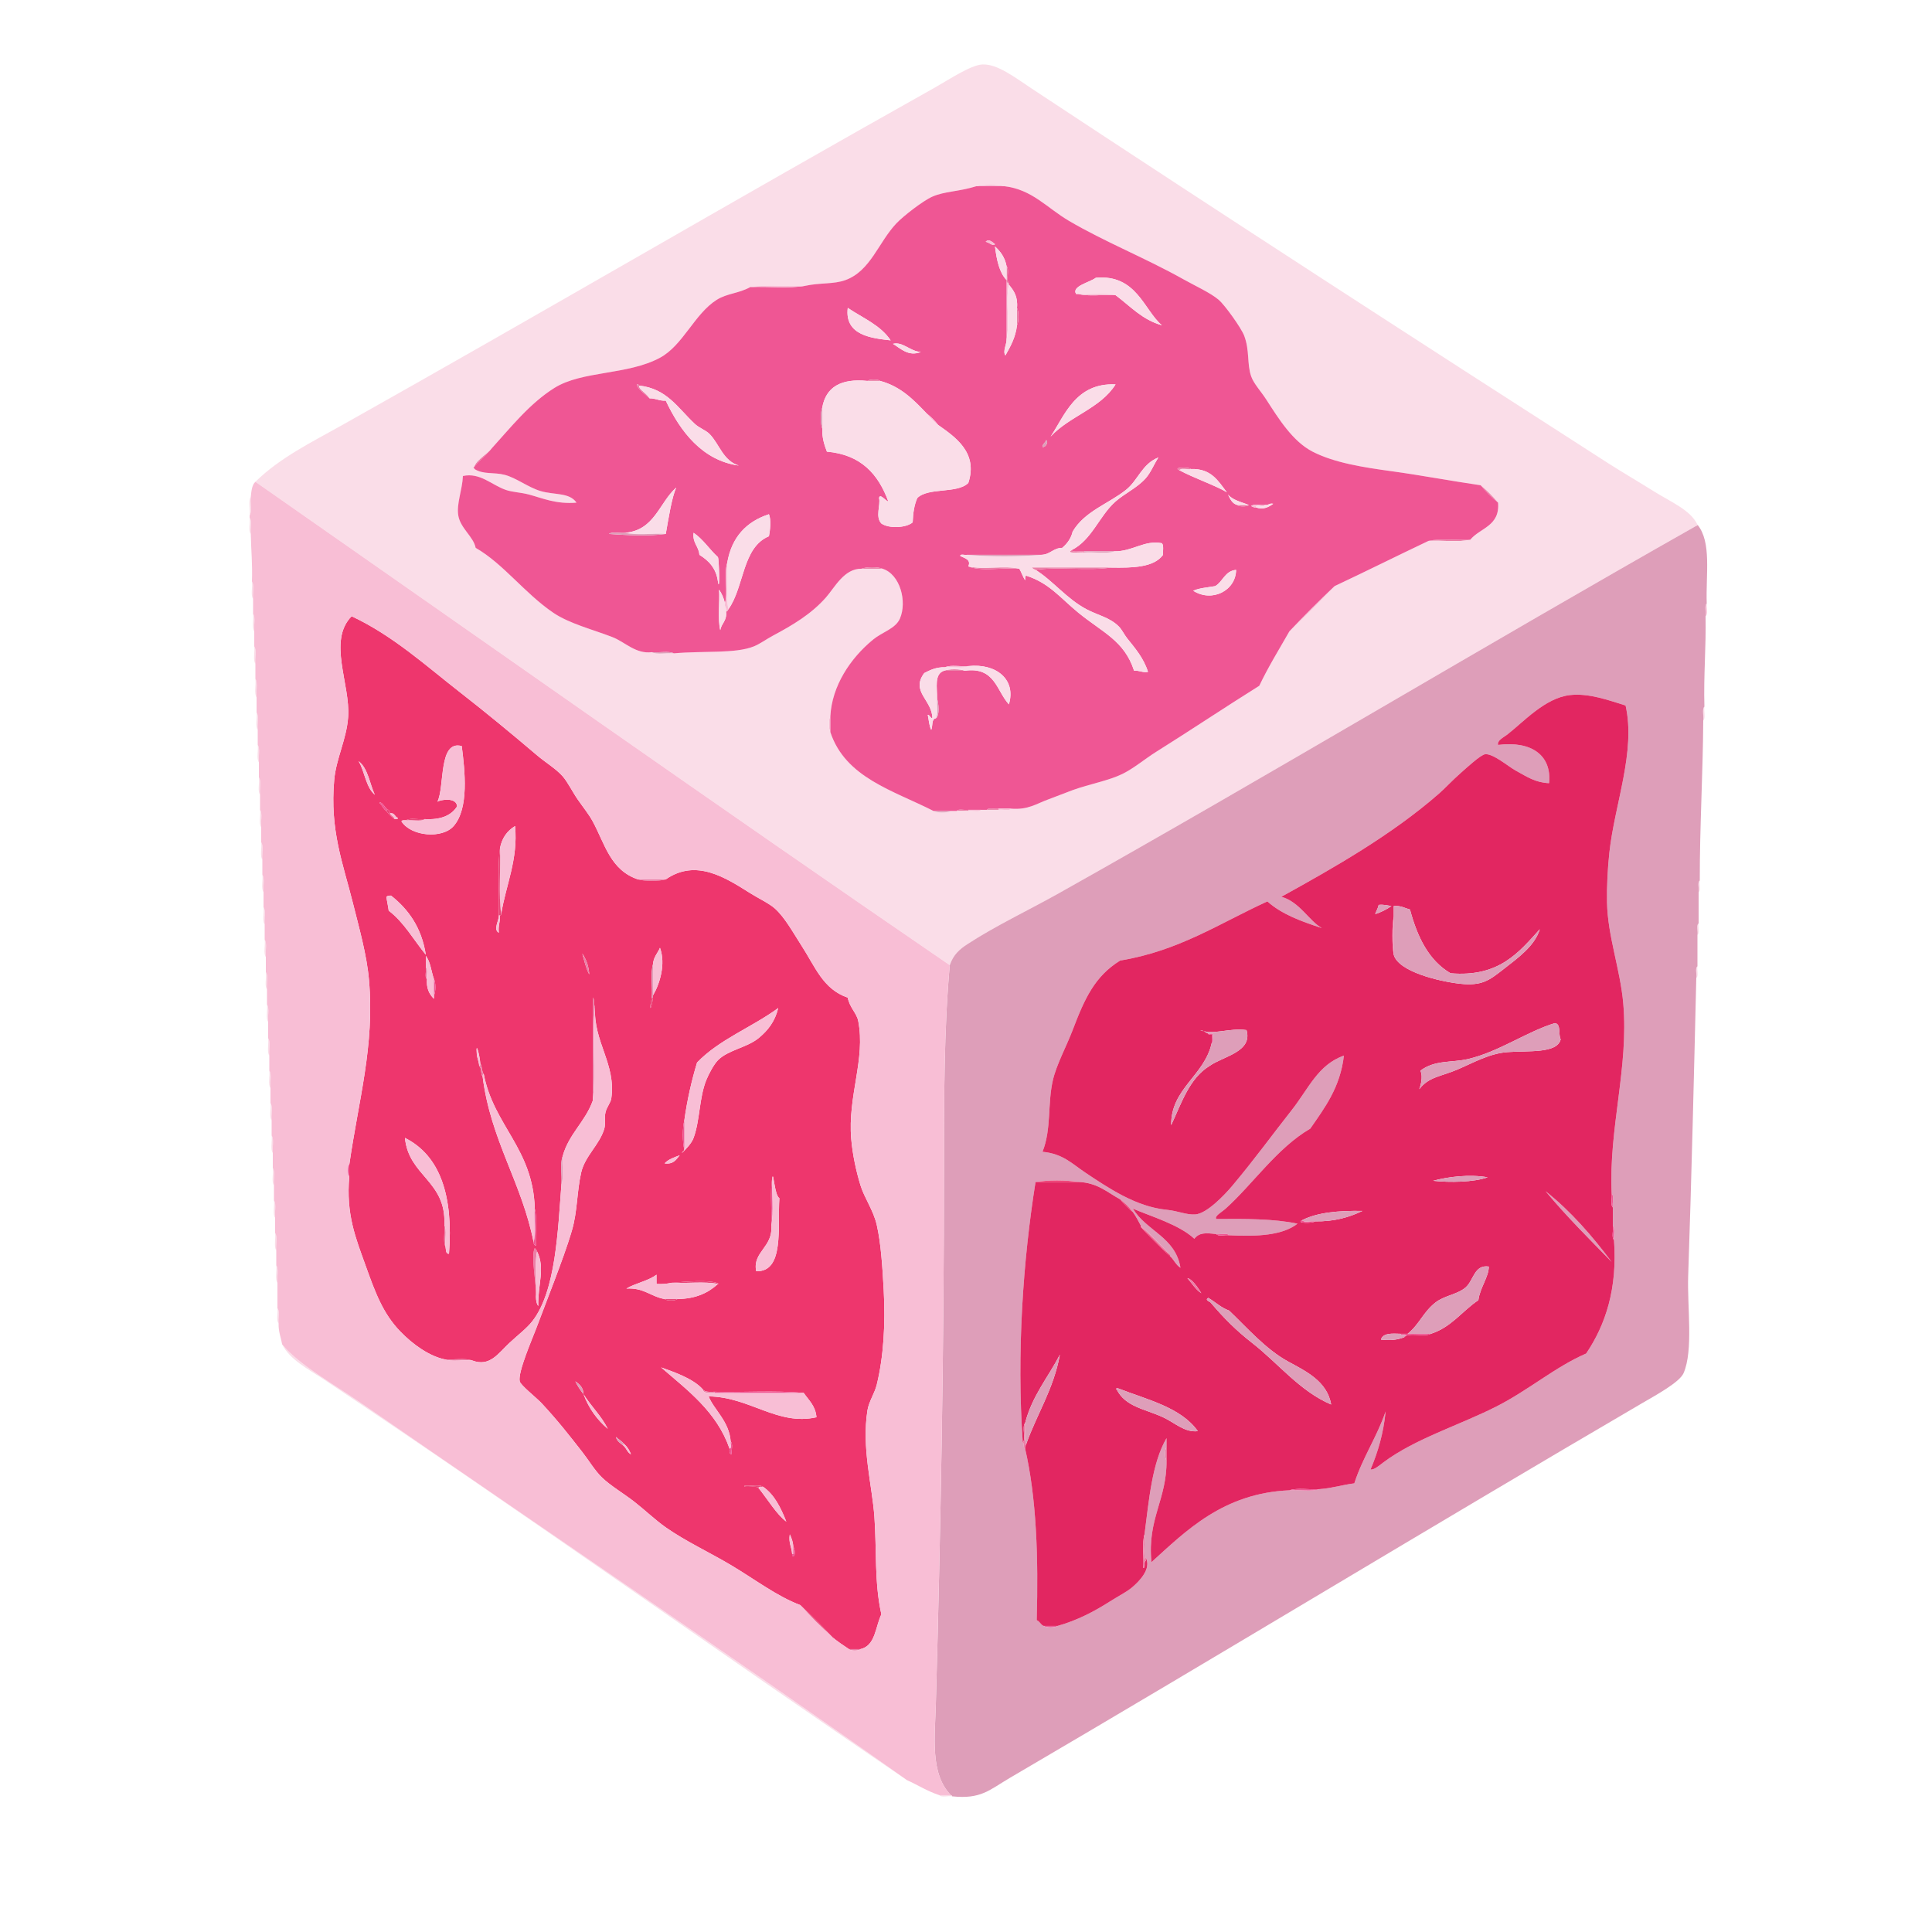<?xml version="1.0" encoding="utf-8"?>
<!DOCTYPE svg PUBLIC "-//W3C//DTD SVG 1.1//EN" "http://www.w3.org/Graphics/SVG/1.1/DTD/svg11.dtd">
<svg version="1.1" xmlns="http://www.w3.org/2000/svg" xmlns:xlink="http://www.w3.org/1999/xlink" x="0px" y="0px"
     width="60px" height="60px" viewBox="0 0 500 500" enable-background="new 0 0 500 500" xml:space="preserve">
<g>
    <g>
        <path fill-rule="evenodd" clip-rule="evenodd" fill="#F8BED5" d="M252.7,48.185c1.705-0.499,5.495-0.499,7.2,0
            C257.5,48.185,255.1,48.185,252.7,48.185z"/>
        <path fill-rule="evenodd" clip-rule="evenodd" fill="#F8BED5" d="M260.5,73.085c0.301-0.001,0.357,0.243,0.6,0.3
            c0,0.1,0,0.2,0,0.3c-0.898,4.001,0.299,10.099-0.6,14.1C260.5,82.885,260.5,77.985,260.5,73.085z"/>
        <path fill-rule="evenodd" clip-rule="evenodd" fill="#EB7FA7" d="M224.5,98.585c0.42-0.497,2.88-0.497,3.3,0
            C226.7,98.585,225.6,98.585,224.5,98.585z"/>
        <path fill-rule="evenodd" clip-rule="evenodd" fill="#FADDE8" d="M64.9,128.585c-0.195,1.505,0.393,3.793-0.3,4.8
            C64.795,131.88,64.207,129.592,64.9,128.585z"/>
        <path fill-rule="evenodd" clip-rule="evenodd" fill="#EB7FA7" d="M320.2,130.685c1,0,2,0,3,0
            C322.877,131.182,320.523,131.182,320.2,130.685z"/>
        <path fill-rule="evenodd" clip-rule="evenodd" fill="#FADDE8" d="M64.6,133.985c0.691,0.809,0.106,2.894,0.3,4.2
            C64.208,137.376,64.793,135.292,64.6,133.985z"/>
        <path fill-rule="evenodd" clip-rule="evenodd" fill="#EB7FA7" d="M369.7,139.985c3.001-0.698,7.299-0.101,10.8-0.3
            C377.499,140.384,373.201,139.786,369.7,139.985z"/>
        <path fill-rule="evenodd" clip-rule="evenodd" fill="#EB7FA7" d="M277.3,142.385c0.514,0.687,2.29,0.11,3.3,0.3c0,0.1,0,0.2,0,0.3
            C279.537,142.867,275.612,143.373,277.3,142.385z"/>
        <path fill-rule="evenodd" clip-rule="evenodd" fill="#FADDE8" d="M65.2,150.485c0.692,0.908,0.105,3.094,0.3,4.5
            C64.808,154.078,65.395,151.891,65.2,150.485z"/>
        <path fill-rule="evenodd" clip-rule="evenodd" fill="#F8BED5" d="M441.7,156.185c-0.19,1.01,0.387,2.787-0.3,3.3
            C441.59,158.475,441.014,156.699,441.7,156.185z"/>
        <path fill-rule="evenodd" clip-rule="evenodd" fill="#FADDE8" d="M65.5,158.885c0.692,0.908,0.106,3.094,0.3,4.5
            C65.108,162.478,65.694,160.291,65.5,158.885z"/>
        <path fill-rule="evenodd" clip-rule="evenodd" fill="#FADDE8" d="M65.8,167.285c0.692,0.908,0.106,3.094,0.3,4.5
            C65.408,170.877,65.994,168.691,65.8,167.285z"/>
        <path fill-rule="evenodd" clip-rule="evenodd" fill="#EB7FA7" d="M244.3,173.585c1.109-0.499,4.292-0.499,5.4,0
            C247.9,173.585,246.1,173.585,244.3,173.585z"/>
        <path fill-rule="evenodd" clip-rule="evenodd" fill="#FADDE8" d="M66.1,175.685c0.693,1.007,0.105,3.295,0.3,4.8
            C65.707,179.479,66.295,177.19,66.1,175.685z"/>
        <path fill-rule="evenodd" clip-rule="evenodd" fill="#FADDE8" d="M440.8,186.485c0.191-1.108-0.389-2.988,0.3-3.6
            C440.908,183.994,441.488,185.874,440.8,186.485z"/>
        <path fill-rule="evenodd" clip-rule="evenodd" fill="#FADDE8" d="M66.4,184.385c0.692,0.908,0.106,3.094,0.3,4.5
            C66.008,187.978,66.594,185.791,66.4,184.385z"/>
        <path fill-rule="evenodd" clip-rule="evenodd" fill="#F8BED5" d="M214.9,185.285c0,1.4,0,2.8,0,4.2
            C214.402,188.771,214.402,185.999,214.9,185.285z"/>
        <path fill-rule="evenodd" clip-rule="evenodd" fill="#FADDE8" d="M66.7,192.785c0.692,0.908,0.105,3.094,0.3,4.5
            C66.308,196.377,66.895,194.191,66.7,192.785z"/>
        <path fill-rule="evenodd" clip-rule="evenodd" fill="#FADDE8" d="M67,201.185c0.692,0.908,0.106,3.094,0.3,4.5
            C66.608,204.777,67.194,202.591,67,201.185z"/>
        <path fill-rule="evenodd" clip-rule="evenodd" fill="#EB7FA7" d="M255.4,209.585c0.416-0.684,2.088-0.112,3-0.3c0,0.1,0,0.2,0,0.3
            C257.4,209.585,256.4,209.585,255.4,209.585z"/>
        <path fill-rule="evenodd" clip-rule="evenodd" fill="#FADDE8" d="M67.3,209.585c0.692,0.908,0.106,3.094,0.3,4.5
            C66.908,213.177,67.494,210.991,67.3,209.585z"/>
        <path fill-rule="evenodd" clip-rule="evenodd" fill="#EB7FA7" d="M247.6,209.885c0.416-0.684,2.088-0.112,3-0.3c0,0.1,0,0.2,0,0.3
            C249.6,209.885,248.6,209.885,247.6,209.885z"/>
        <path fill-rule="evenodd" clip-rule="evenodd" fill="#FADDE8" d="M67.6,217.985c0.692,0.908,0.105,3.095,0.3,4.5
            C67.208,221.578,67.794,219.391,67.6,217.985z"/>
        <path fill-rule="evenodd" clip-rule="evenodd" fill="#FADDE8" d="M67.9,226.385c0.692,0.908,0.106,3.094,0.3,4.5
            C67.508,229.978,68.094,227.791,67.9,226.385z"/>
        <path fill-rule="evenodd" clip-rule="evenodd" fill="#EB7FA7" d="M172.3,227.585c-1.705,0.5-5.495,0.5-7.2,0
            C167.5,227.585,169.9,227.585,172.3,227.585z"/>
        <path fill-rule="evenodd" clip-rule="evenodd" fill="#FADDE8" d="M439.6,230.885c0.188-0.912-0.384-2.583,0.301-3
            C439.712,228.797,440.284,230.469,439.6,230.885z"/>
        <path fill-rule="evenodd" clip-rule="evenodd" fill="#FADDE8" d="M68.2,234.785c0.692,0.908,0.105,3.094,0.3,4.5
            C67.808,238.377,68.395,236.191,68.2,234.785z"/>
        <path fill-rule="evenodd" clip-rule="evenodd" fill="#EB7FA7" d="M360.7,247.085c-0.5-2.603-0.5-7.297,0-9.899
            C360.7,240.484,360.7,243.785,360.7,247.085z"/>
        <path fill-rule="evenodd" clip-rule="evenodd" fill="#FADDE8" d="M439.3,241.984c0.188-0.911-0.384-2.584,0.3-3
            C439.412,239.896,439.984,241.569,439.3,241.984z"/>
        <path fill-rule="evenodd" clip-rule="evenodd" fill="#FADDE8" d="M68.5,243.186c0.692,0.907,0.106,3.094,0.3,4.5
            C68.108,246.777,68.694,244.591,68.5,243.186z"/>
        <path fill-rule="evenodd" clip-rule="evenodd" fill="#FADDE8" d="M439,253.085c0.188-0.911-0.384-2.584,0.3-3
            C439.112,250.997,439.684,252.669,439,253.085z"/>
        <path fill-rule="evenodd" clip-rule="evenodd" fill="#EB7FA7" d="M110.2,250.385c0.684,0.416,0.112,2.088,0.3,3
            C109.816,252.969,110.388,251.297,110.2,250.385z"/>
        <path fill-rule="evenodd" clip-rule="evenodd" fill="#FADDE8" d="M68.8,251.585c0.692,0.907,0.106,3.095,0.3,4.5
            C68.408,255.178,68.994,252.99,68.8,251.585z"/>
        <path fill-rule="evenodd" clip-rule="evenodd" fill="#EB7FA7" d="M153.4,284.885c0-8.9,0-17.8,0-26.699
            c0.588,0.412,0.162,1.838,0.6,2.399C153.101,267.985,154.299,277.484,153.4,284.885z"/>
        <path fill-rule="evenodd" clip-rule="evenodd" fill="#FADDE8" d="M69.1,259.984c0.692,0.908,0.105,3.096,0.3,4.5
            C68.708,263.578,69.294,261.391,69.1,259.984z"/>
        <path fill-rule="evenodd" clip-rule="evenodd" fill="#FADDE8" d="M69.4,268.686c0.692,0.907,0.106,3.094,0.3,4.5
            C69.008,272.277,69.594,270.091,69.4,268.686z"/>
        <path fill-rule="evenodd" clip-rule="evenodd" fill="#FADDE8" d="M69.7,277.085c0.692,0.907,0.105,3.095,0.3,4.5
            C69.308,280.678,69.895,278.49,69.7,277.085z"/>
        <path fill-rule="evenodd" clip-rule="evenodd" fill="#FADDE8" d="M70,285.484c0.692,0.908,0.106,3.096,0.3,4.5
            C69.608,289.078,70.194,286.891,70,285.484z"/>
        <path fill-rule="evenodd" clip-rule="evenodd" fill="#FADDE8" d="M70.3,293.885c0.692,0.908,0.106,3.094,0.3,4.5
            C69.908,297.477,70.494,295.291,70.3,293.885z"/>
        <path fill-rule="evenodd" clip-rule="evenodd" fill="#FADDE8" d="M70.6,302.285c0.692,0.908,0.105,3.094,0.3,4.5
            C70.208,305.877,70.794,303.691,70.6,302.285z"/>
        <path fill-rule="evenodd" clip-rule="evenodd" fill="#EF5694" d="M199.6,317.285c0.199-4.102-0.399-8.998,0.3-12.6
            C199.701,308.785,200.299,313.684,199.6,317.285z"/>
        <path fill-rule="evenodd" clip-rule="evenodd" fill="#FADDE8" d="M70.9,310.686c0.692,0.906,0.106,3.094,0.3,4.5
            C70.508,314.277,71.094,312.09,70.9,310.686z"/>
        <path fill-rule="evenodd" clip-rule="evenodd" fill="#EB7FA7" d="M115,316.984c0.695,1.305,0.104,3.896,0.3,5.701
            C114.605,321.381,115.196,318.789,115,316.984z"/>
        <path fill-rule="evenodd" clip-rule="evenodd" fill="#FADDE8" d="M71.2,319.086c0.692,0.906,0.105,3.094,0.3,4.5
            C70.808,322.678,71.395,320.49,71.2,319.086z"/>
        <path fill-rule="evenodd" clip-rule="evenodd" fill="#EB7FA7" d="M138.7,335.586c0.307-2.449-1.424-10.484-0.3-12.602
            c-0.029,0.057,0.689,0.67,0.6,0.9C138.301,327.186,138.899,331.783,138.7,335.586z"/>
        <path fill-rule="evenodd" clip-rule="evenodd" fill="#FADDE8" d="M71.5,327.484c0.692,0.908,0.106,3.096,0.3,4.5
            C71.108,331.078,71.694,328.891,71.5,327.484z"/>
        <path fill-rule="evenodd" clip-rule="evenodd" fill="#FADDE8" d="M71.8,338.586c0.69,0.709,0.107,2.691,0.3,3.898
            C71.41,341.775,71.993,339.793,71.8,338.586z"/>
        <path fill-rule="evenodd" clip-rule="evenodd" fill="#EB7FA7" d="M115,351.785c2.302,0.197,5.397-0.396,7.2,0.301
            C119.897,351.887,116.803,352.482,115,351.785z"/>
        <path fill-rule="evenodd" clip-rule="evenodd" fill="#EB7FA7" d="M301.9,377.885c-0.497-0.42-0.497-2.879,0-3.299
            C301.9,375.686,301.9,376.785,301.9,377.885z"/>
        <path fill-rule="evenodd" clip-rule="evenodd" fill="#EF5694" d="M270.1,420.785c1.2,0,2.4,0,3.601,0
            C273.183,421.283,270.617,421.283,270.1,420.785z"/>
        <path fill-rule="evenodd" clip-rule="evenodd" fill="#EB7FA7" d="M219.7,426.785c1,0,2,0,3,0
            C222.376,427.281,220.023,427.281,219.7,426.785z"/>
        <path fill-rule="evenodd" clip-rule="evenodd" fill="#FADDE8" d="M243.1,464.586c1,0,2,0,3,0c0.183,0.016,0.355,0.045,0.3,0.299
            C245.39,464.695,243.613,465.271,243.1,464.586z"/>
        <path fill-rule="evenodd" clip-rule="evenodd" fill="#FADDE8" d="M73,347.885c4.098,5.158,14.204,10.924,20.1,15
            c47.081,32.551,95.473,65.121,141.6,97.801c-49.603-33.697-99.837-69.65-150.6-103.5C79.694,354.246,75.046,351.967,73,347.885z"
            />
        <path fill-rule="evenodd" clip-rule="evenodd" fill="#EB7FA7" d="M122.8,121.385c-0.625-1.624,3.152-3.776,4.5-5.4
            c-1.423,1.877-3.376,3.224-4.8,5.1C122.755,121.03,122.783,121.202,122.8,121.385z"/>
        <path fill-rule="evenodd" clip-rule="evenodd" fill="#FADDE8" d="M439.3,135.785c0.056,0.255-0.117,0.283-0.3,0.3
            c-54.853,31.04-109.76,64.078-165,95.101c-7.878,4.424-16.287,8.358-23.7,13.199c-1.914,1.25-3.582,2.656-4.5,5.4
            c-60.305-41.295-119.866-83.334-179.7-125.1c6.39-6.28,14.683-10.31,22.5-14.7c51.095-28.694,101.736-58.384,153.3-87.3
            c3.607-2.023,9.286-5.842,12.3-6c3.914-0.205,8.45,3.361,12.899,6.3c49.489,32.681,99.328,64.94,149.101,96.9
            c3.388,2.175,7.592,4.628,11.7,7.2C432.517,129.976,437.498,131.975,439.3,135.785z M122.8,121.385
            c2.295,1.469,4.988,0.773,7.8,1.5c3.022,0.78,6.094,3.253,9.3,4.2c3.593,1.061,7.465,0.312,9.3,3
            c-5.316,0.439-8.812-1.166-12.3-2.1c-2.078-0.556-4.263-0.599-6-1.2c-3.667-1.269-6.66-4.562-11.1-3.6
            c-0.148,3.626-1.695,7.154-1.2,10.2c0.543,3.345,3.933,5.478,4.5,8.4c7.172,4.108,12.676,11.759,20.1,16.8
            c4.125,2.801,10.088,4.286,15.3,6.3c3.251,1.256,6.028,4.43,10.2,3.9c1.305,0.695,3.896,0.104,5.7,0.3
            c7.683-0.686,15.909,0.136,20.7-1.8c1.59-0.643,3.239-1.867,4.8-2.7c5.345-2.852,10.03-5.659,13.8-9.9
            c2.345-2.639,4.754-7.588,9.3-7.5c1.8,0,3.6,0,5.4,0c4.558,1.427,6.401,8.495,4.5,12.9c-1.124,2.604-4.554,3.481-6.9,5.4
            c-6.017,4.92-10.677,12.084-11.1,19.8c-0.498,0.713-0.498,3.486,0,4.2c3.893,11.807,16.304,15.096,26.7,20.4
            c0.812,0.498,3.688,0.498,4.5,0c0.5,0,1,0,1.5,0c1,0,2,0,3,0c1.011-0.19,2.787,0.386,3.301-0.3c0.5,0,1,0,1.5,0c1,0,2,0,3,0
            c1.01-0.19,2.786,0.387,3.3-0.3c4.416,0.348,6.526-1.29,9.6-2.4c2.181-0.788,4.344-1.694,6.3-2.4
            c4.459-1.608,9.307-2.434,12.9-4.2c2.978-1.463,5.779-3.869,8.7-5.7c9.033-5.664,18.049-11.689,26.7-17.1
            c2.351-4.949,5.149-9.45,7.8-14.1c4.024-3.775,7.925-7.675,11.7-11.7c8.16-3.839,16.162-7.837,24.3-11.7
            c3.501-0.199,7.799,0.399,10.8-0.3c2.523-3.077,7.713-3.487,7.2-9.6c-1.375-1.625-2.875-3.125-4.5-4.5
            c-7.549-1.093-15.698-2.628-22.8-3.6c-7.635-1.044-15.074-2.207-20.7-5.1c-5.185-2.666-8.834-8.604-12-13.5
            c-1.427-2.206-3.235-4.086-3.9-6c-1.127-3.248-0.338-6.642-1.8-10.5c-0.784-2.072-5.077-8.012-6.6-9.3
            c-2.176-1.84-6.115-3.611-9.301-5.4c-9.497-5.334-20.299-9.648-29.399-15c-5.869-3.452-9.541-8.142-16.8-9
            c-1.705-0.499-5.495-0.499-7.2,0c-4.716,1.458-8.194,1.292-11.4,2.7c-2.463,1.082-7.559,5.065-9.3,6.9
            c-4.659,4.908-6.684,12.33-13.2,14.7c-3.049,1.109-6.549,0.637-10.5,1.5c-4.601,0.2-9.999-0.399-14.1,0.3
            c-3.094,1.695-6.033,1.621-8.7,3.3c-5.768,3.632-8.748,11.806-14.7,15c-8.449,4.535-20.101,3.306-27.3,7.8
            c-6.434,4.017-11.378,10.305-16.2,15.6C125.952,117.609,122.175,119.761,122.8,121.385z"/>
        <path fill-rule="evenodd" clip-rule="evenodd" fill="#F8BED5" d="M333.7,163.385c3.774-4.025,7.675-7.925,11.7-11.7
            C341.625,155.71,337.725,159.61,333.7,163.385z"/>
        <path fill-rule="evenodd" clip-rule="evenodd" fill="#EF5694" d="M387.7,130.085c0.513,6.113-4.677,6.523-7.2,9.6
            c-3.501,0.199-7.799-0.398-10.8,0.3c-8.138,3.863-16.14,7.861-24.3,11.7c-4.025,3.775-7.926,7.675-11.7,11.7
            c-2.65,4.65-5.449,9.15-7.8,14.1c-8.651,5.411-17.667,11.437-26.7,17.1c-2.921,1.832-5.723,4.237-8.7,5.7
            c-3.594,1.766-8.441,2.592-12.9,4.2c-1.956,0.706-4.119,1.612-6.3,2.4c-3.073,1.11-5.184,2.748-9.6,2.4c-1.101,0-2.2,0-3.3,0
            c-0.912,0.188-2.584-0.384-3,0.3c-0.5,0-1,0-1.5,0c-1.101,0-2.2,0-3.301,0c-0.912,0.188-2.583-0.384-3,0.3c-0.5,0-1,0-1.5,0
            c-1.5,0-3,0-4.5,0c-10.396-5.304-22.807-8.593-26.7-20.4c0-1.4,0-2.8,0-4.2c0.423-7.716,5.083-14.88,11.1-19.8
            c2.346-1.918,5.776-2.795,6.9-5.4c1.901-4.405,0.058-11.473-4.5-12.9c-1.108-0.499-4.292-0.499-5.4,0
            c-4.546-0.088-6.955,4.861-9.3,7.5c-3.77,4.241-8.455,7.048-13.8,9.9c-1.561,0.833-3.21,2.058-4.8,2.7
            c-4.792,1.936-13.017,1.114-20.7,1.8c-1.305-0.695-3.896-0.104-5.7-0.3c-4.172,0.53-6.949-2.644-10.2-3.9
            c-5.211-2.014-11.174-3.499-15.3-6.3c-7.424-5.041-12.928-12.691-20.1-16.8c-0.567-2.922-3.957-5.055-4.5-8.4
            c-0.495-3.046,1.052-6.574,1.2-10.2c4.44-0.962,7.434,2.332,11.1,3.6c1.737,0.601,3.922,0.644,6,1.2
            c3.488,0.934,6.984,2.539,12.3,2.1c-1.835-2.688-5.708-1.939-9.3-3c-3.206-0.946-6.277-3.419-9.3-4.2
            c-2.812-0.727-5.505-0.031-7.8-1.5c-0.017-0.183-0.044-0.355-0.3-0.3c1.423-1.876,3.376-3.223,4.8-5.1
            c4.822-5.294,9.766-11.583,16.2-15.6c7.199-4.494,18.851-3.266,27.3-7.8c5.952-3.194,8.933-11.368,14.7-15
            c2.667-1.679,5.606-1.604,8.7-3.3c4.601-0.199,9.999,0.399,14.1-0.3c3.951-0.863,7.451-0.391,10.5-1.5
            c6.517-2.37,8.541-9.792,13.2-14.7c1.741-1.834,6.837-5.818,9.3-6.9c3.207-1.408,6.685-1.242,11.4-2.7c2.399,0,4.8,0,7.2,0
            c7.259,0.858,10.931,5.548,16.8,9c9.101,5.352,19.902,9.666,29.399,15c3.186,1.789,7.125,3.56,9.301,5.4
            c1.522,1.288,5.815,7.229,6.6,9.3c1.462,3.858,0.673,7.252,1.8,10.5c0.665,1.914,2.474,3.794,3.9,6
            c3.166,4.896,6.815,10.834,12,13.5c5.626,2.893,13.065,4.056,20.7,5.1c7.102,0.972,15.251,2.507,22.8,3.6
            C384.575,127.21,386.075,128.71,387.7,130.085z M255.1,62.585c0.771,0.05,1.9,1.273,2.4,0.6
            C257.024,62.84,255.895,61.617,255.1,62.585z M260.5,68.885c-0.428-2.273-1.583-3.817-3-5.1c0.439,3.46,1.089,6.711,3,8.7
            c0,0.2,0,0.4,0,0.6c0,4.9,0,9.8,0,14.7c0.054,1.364-1.069,3.117-0.3,4.2c1.295-2.305,2.612-4.587,3-7.8
            c0.498-0.812,0.498-3.688,0-4.5c0.267-2.967-0.865-4.535-2.101-6c0-0.1,0-0.2,0-0.3C260.282,72.503,261.338,69.748,260.5,68.885z
             M288.7,76.385c3.788,2.812,6.849,6.351,12,7.8c-4.661-3.939-6.551-13.25-17.101-12.3c-1.539,1.192-6.37,2.187-5.1,4.2
            c0.2,0,0.4,0,0.6,0C281.702,76.783,285.599,76.187,288.7,76.385z M219.4,79.685c-0.882,7.183,6.346,7.853,11.1,8.4
            C227.916,84.169,223.282,82.303,219.4,79.685z M231.1,88.985c1.827,1.076,3.985,3.412,7.2,2.1
            C235.539,90.943,233.648,88.341,231.1,88.985z M224.5,98.585c-6.91-0.71-10.769,1.631-11.7,6.9c-0.499,1.109-0.499,4.292,0,5.4
            c-0.066,2.466,0.543,4.256,1.2,6c8.842,0.758,13.331,5.869,15.9,12.9c-0.715-0.137-2.182-2.207-2.4-0.9
            c0.434,1.84-1.045,4.876,0.6,6.6c1.975,1.368,6.425,1.146,8.1-0.3c0.087-2.412,0.419-4.581,1.2-6.3
            c2.868-2.833,10.354-1.047,13.2-3.9c2.618-7.939-3.539-11.972-7.8-15c-0.874-1.125-1.874-2.125-3-3
            c-3.32-3.479-6.647-6.952-12-8.4C227.38,98.088,224.92,98.088,224.5,98.585z M271.9,112.985c4.833-5.267,12.917-7.282,16.8-13.5
            C278.323,99.009,275.478,107.662,271.9,112.985z M270.7,113.885c-0.12,0.78-0.896,0.905-0.9,1.8
            C270.678,115.839,271.392,114.308,270.7,113.885z M165.4,99.785c-0.066-0.234-0.251-0.349-0.6-0.3
            c0.084,1.022,2.218,2.578,3.3,3.6c1.625-0.025,2.494,0.706,4.2,0.6c3.741,7.959,9.487,15.513,18.9,16.8
            c-4.057-1.237-4.992-5.493-7.5-8.1c-1.039-1.08-2.68-1.556-3.9-2.7C175.328,105.491,172.62,100.598,165.4,99.785z M277.3,142.385
            c5.298-2.64,7.186-8.898,11.4-12.6c2.382-2.092,5.618-3.545,7.8-6c1.367-1.538,2.112-3.585,3.3-5.4
            c-4.275,1.681-5.256,5.907-8.399,8.4c-4.585,3.634-10.731,5.542-13.801,10.8c-0.445,1.854-1.46,3.14-2.699,4.2
            c-2.367,0.033-3.068,1.732-5.4,1.8c-6.4,0-12.8,0-19.2,0c-0.527,0.173-1.762-0.362-1.8,0.3c1.205,0.611,2.873,0.914,2.1,2.7
            c3.233,1.368,8.977,0.224,13.2,0.6c0.561,0.939,0.915,2.085,1.5,3c0.052-0.449-0.106-1.107,0.3-1.2
            c5.971,1.914,8.815,5.779,13.5,9.6c6.289,5.128,11.887,7.23,14.4,15c1.421-0.121,2.064,0.536,3.6,0.3
            c-1.137-3.658-3.461-6.248-5.399-8.7c-0.759-0.959-1.347-2.229-2.101-3c-2.329-2.386-5.39-2.91-8.399-4.5
            c-5.185-2.738-8.735-7.439-13.2-10.2c5.801-0.899,13.699,0.299,19.5-0.6c5.705,0.104,11.16-0.04,13.5-3.3
            c-0.081-1.019,0.232-2.432-0.3-3c-4.518-0.898-7.616,2.169-12.3,2.1c-2.601,0-5.2,0-7.801,0
            C279.59,142.495,277.813,143.072,277.3,142.385z M305.2,121.685c3.763,2.038,9.285,3.914,12.3,5.7c-2.222-2.879-4.014-6.186-9.3-6
            C307.83,120.81,303.317,120.892,305.2,121.685z M323.2,130.685c-1.939-0.761-4.167-1.233-5.4-2.7c0.57,1.13,1.062,2.337,2.4,2.7
            C320.523,131.182,322.877,131.182,323.2,130.685z M172.3,138.185c0.705-3.996,1.553-9.446,2.7-12
            c-4.398,3.901-5.566,11.034-13.2,11.7c-1.306,0.193-3.391-0.392-4.2,0.3C161.995,138.491,167.963,138.82,172.3,138.185z
             M325,131.285c1.871,0.753,3.375-0.069,4.5-0.9c-1.041-0.241-1.153,0.447-2.1,0.3c-1.109,0.191-2.989-0.389-3.601,0.3
            C324.206,131.08,324.373,131.412,325,131.285z M188.5,157.685c4.123-5.678,3.55-16.05,10.5-18.9c0.299-1.477,0.613-4.283,0-5.7
            c-5.875,1.925-9.66,5.94-10.8,12.6c-0.897,2.803,0.297,7.697-0.6,10.5c-0.25-1.45-0.837-2.562-1.5-3.6
            c0.199,3.401-0.398,7.599,0.3,10.5c0.301-1.798,1.788-2.412,1.5-4.8C188.237,158.222,188.367,157.952,188.5,157.685z M181,143.585
            c2.413,1.487,4.336,3.464,4.8,6.9c0.514,3.297,0.313-5.592,0-6.3c-2.199-2-3.796-4.603-6.3-6.3
            C179.181,140.604,180.849,141.336,181,143.585z M319.9,147.485c-2.93,0.271-3.379,3.021-5.4,4.2c-1.95,0.35-4.117,0.483-5.7,1.2
            C313.673,155.996,319.844,152.855,319.9,147.485z M244.6,172.685c-2.361-0.061-3.872,0.728-5.4,1.5
            c-3.603,4.798,2.075,6.978,2.1,11.7c-0.611-0.088-0.588-0.812-1.2-0.9c0.294,1.306,0.346,2.854,0.9,3.9
            c0.462-0.938-0.017-2.817,1.2-3c1.053-0.555,0.702-4.088,0.3-5.1c0.078-2.849-0.798-6.295,1.8-7.2c1.8,0,3.6,0,5.4,0
            c7.795-1.095,8.186,5.214,11.399,8.7c1.942-6.403-3.263-10.692-10.5-9.9C248.697,172.582,246.004,171.99,244.6,172.685z"/>
        <path fill-rule="evenodd" clip-rule="evenodd" fill="#EB7FA7" d="M383.2,125.585c1.625,1.375,3.125,2.875,4.5,4.5
            C386.075,128.71,384.575,127.21,383.2,125.585z"/>
        <path fill-rule="evenodd" clip-rule="evenodd" fill="#EB7FA7" d="M260.5,68.885c0.838,0.862-0.218,3.618,0.6,4.5
            c-0.242-0.057-0.299-0.301-0.6-0.3c0-0.2,0-0.4,0-0.6C260.5,71.285,260.5,70.085,260.5,68.885z"/>
        <path fill-rule="evenodd" clip-rule="evenodd" fill="#FADDE8" d="M260.5,72.485c-1.911-1.989-2.561-5.239-3-8.7
            c1.417,1.283,2.572,2.827,3,5.1C260.5,70.085,260.5,71.285,260.5,72.485z"/>
        <path fill-rule="evenodd" clip-rule="evenodd" fill="#FADDE8" d="M279.1,76.085c-0.199,0-0.399,0-0.6,0
            c-1.271-2.013,3.561-3.008,5.1-4.2c10.55-0.95,12.439,8.36,17.101,12.3c-5.151-1.449-8.212-4.988-12-7.8
            C286.098,75.687,282.201,76.284,279.1,76.085z"/>
        <path fill-rule="evenodd" clip-rule="evenodd" fill="#FADDE8" d="M230.5,88.085c-4.754-0.547-11.982-1.217-11.1-8.4
            C223.282,82.303,227.916,84.169,230.5,88.085z"/>
        <path fill-rule="evenodd" clip-rule="evenodd" fill="#FADDE8" d="M242.8,109.985c4.261,3.028,10.418,7.061,7.8,15
            c-2.846,2.854-10.332,1.068-13.2,3.9c-0.78,1.719-1.112,3.888-1.2,6.3c-1.675,1.445-6.125,1.667-8.1,0.3
            c-1.646-1.724-0.166-4.759-0.6-6.6c0.218-1.307,1.685,0.763,2.4,0.9c-2.569-7.031-7.058-12.142-15.9-12.9
            c-0.657-1.744-1.266-3.534-1.2-6c0-1.8,0-3.6,0-5.4c0.932-5.269,4.79-7.61,11.7-6.9c1.1,0,2.2,0,3.3,0
            c5.353,1.448,8.68,4.92,12,8.4C240.674,108.111,241.674,109.111,242.8,109.985z"/>
        <path fill-rule="evenodd" clip-rule="evenodd" fill="#F8BED5" d="M239.8,106.985c1.126,0.875,2.126,1.875,3,3
            C241.674,109.111,240.674,108.111,239.8,106.985z"/>
        <path fill-rule="evenodd" clip-rule="evenodd" fill="#FADDE8" d="M288.7,99.485c-3.883,6.218-11.967,8.233-16.8,13.5
            C275.478,107.662,278.323,99.009,288.7,99.485z"/>
        <path fill-rule="evenodd" clip-rule="evenodd" fill="#EB7FA7" d="M168.1,103.085c-1.083-1.022-3.216-2.578-3.3-3.6
            c0.349-0.049,0.534,0.066,0.6,0.3C165.234,100.76,167.52,101.859,168.1,103.085z"/>
        <path fill-rule="evenodd" clip-rule="evenodd" fill="#FADDE8" d="M165.4,99.785c7.22,0.812,9.928,5.706,14.4,9.9
            c1.221,1.145,2.861,1.62,3.9,2.7c2.508,2.607,3.443,6.862,7.5,8.1c-9.414-1.287-15.159-8.84-18.9-16.8
            c-1.706,0.105-2.575-0.625-4.2-0.6C167.52,101.859,165.234,100.76,165.4,99.785z"/>
        <path fill-rule="evenodd" clip-rule="evenodd" fill="#DE9EB9" d="M269.8,115.685c0.005-0.895,0.78-1.02,0.9-1.8
            C271.392,114.308,270.678,115.839,269.8,115.685z"/>
        <path fill-rule="evenodd" clip-rule="evenodd" fill="#EB7FA7" d="M250.6,146.585c3.713,0.888,9.491-0.291,13.2,0.6
            C259.576,146.809,253.833,147.953,250.6,146.585z"/>
        <path fill-rule="evenodd" clip-rule="evenodd" fill="#FADDE8" d="M269.5,143.585c2.332-0.068,3.033-1.767,5.4-1.8
            c1.239-1.06,2.254-2.346,2.699-4.2c3.069-5.258,9.216-7.166,13.801-10.8c3.144-2.493,4.124-6.719,8.399-8.4
            c-1.188,1.814-1.933,3.862-3.3,5.4c-2.182,2.455-5.418,3.908-7.8,6c-4.215,3.702-6.103,9.96-11.4,12.6
            c-1.688,0.988,2.237,0.481,3.3,0.6c2.503-0.198,5.798,0.397,7.801-0.3c4.684,0.069,7.782-2.998,12.3-2.1
            c0.532,0.568,0.219,1.981,0.3,3c-2.34,3.261-7.795,3.405-13.5,3.3c-6.8,0-13.6,0-20.4,0c0.221,0.28,0.546,0.454,0.9,0.6
            c4.465,2.761,8.016,7.462,13.2,10.2c3.01,1.59,6.07,2.114,8.399,4.5c0.754,0.771,1.342,2.041,2.101,3
            c1.938,2.453,4.263,5.042,5.399,8.7c-1.535,0.235-2.179-0.421-3.6-0.3c-2.514-7.77-8.111-9.872-14.4-15
            c-4.685-3.821-7.529-7.687-13.5-9.6c-0.406,0.093-0.248,0.751-0.3,1.2c-0.585-0.915-0.939-2.061-1.5-3
            c-3.709-0.891-9.487,0.288-13.2-0.6c0.773-1.786-0.895-2.088-2.1-2.7c0.038-0.663,1.272-0.127,1.8-0.3
            C256.001,144.085,263.799,144.085,269.5,143.585z"/>
        <path fill-rule="evenodd" clip-rule="evenodd" fill="#FADDE8" d="M305.2,121.685c0.416-0.684,2.088-0.112,3-0.3
            c5.286-0.186,7.078,3.121,9.3,6C314.485,125.599,308.963,123.723,305.2,121.685z"/>
        <path fill-rule="evenodd" clip-rule="evenodd" fill="#FADDE8" d="M161.8,137.885c7.634-0.667,8.802-7.799,13.2-11.7
            c-1.147,2.554-1.995,8.004-2.7,12C168.899,137.986,164.702,138.583,161.8,137.885z"/>
        <path fill-rule="evenodd" clip-rule="evenodd" fill="#FADDE8" d="M320.2,130.685c-1.338-0.363-1.83-1.57-2.4-2.7
            c1.233,1.467,3.461,1.939,5.4,2.7C322.2,130.685,321.2,130.685,320.2,130.685z"/>
        <path fill-rule="evenodd" clip-rule="evenodd" fill="#FADDE8" d="M188.2,145.685c1.14-6.66,4.925-10.675,10.8-12.6
            c0.613,1.417,0.299,4.223,0,5.7c-6.95,2.85-6.377,13.222-10.5,18.9C187.801,154.284,188.399,149.586,188.2,145.685z"/>
        <path fill-rule="evenodd" clip-rule="evenodd" fill="#FADDE8" d="M179.5,137.885c2.503,1.697,4.101,4.299,6.3,6.3
            c0.313,0.708,0.514,9.597,0,6.3c-0.464-3.436-2.387-5.413-4.8-6.9C180.849,141.336,179.181,140.604,179.5,137.885z"/>
        <path fill-rule="evenodd" clip-rule="evenodd" fill="#FADDE8" d="M308.8,152.885c1.583-0.717,3.75-0.851,5.7-1.2
            c2.021-1.179,2.471-3.929,5.4-4.2C319.844,152.855,313.673,155.996,308.8,152.885z"/>
        <path fill-rule="evenodd" clip-rule="evenodd" fill="#EE366D" d="M207.1,415.385c-5.928-2.213-11.704-6.611-17.7-10.199
            c-5.703-3.412-11.99-6.303-17.1-9.9c-2.746-1.934-5.417-4.512-8.1-6.6c-2.82-2.197-6.197-4.17-8.4-6.301
            c-1.873-1.811-3.4-4.43-5.1-6.6c-3.38-4.316-6.253-8.029-10.5-12.6c-1.386-1.492-5.462-4.666-5.7-5.701
            c-0.533-2.312,3.231-10.93,4.2-13.5c1.849-4.906,3.395-8.84,4.8-12.6c1.5-4.012,3.235-8.607,4.5-12.9
            c1.461-4.957,1.263-9.961,2.4-15c0.979-4.334,4.777-7.225,6-11.4c0.357-1.217-0.037-2.754,0.3-4.199
            c0.34-1.461,1.339-2.475,1.5-3.6c1.288-9.012-4.675-14.534-4.2-23.7c-0.438-0.562-0.012-1.987-0.6-2.399
            c0,8.899,0,17.799,0,26.699c-1.946,5.453-6.223,8.576-7.8,14.4c-0.697,1.803-0.103,4.896-0.3,7.199
            c-0.92,11.902-1.434,27.602-7.5,35.4c-1.504,1.934-3.536,3.404-6,5.701c-2.904,2.705-5.038,6.24-9.6,4.5
            c-1.803-0.697-4.898-0.104-7.2-0.301c-3.853-0.84-8.021-3.701-11.4-7.199c-4.473-4.631-6.436-9.941-9-17.102
            c-2.506-6.996-5.105-13.17-4.2-23.1c0-1,0-2,0-3c2.431-16.936,6.566-30.656,5.1-47.699c-0.566-6.58-2.588-13.646-4.2-20.101
            c-2.502-10.017-6-18.755-4.8-31.8c0.507-5.516,3.188-10.461,3.6-16.2c0.61-8.503-5.371-19.732,0.9-26.1
            c10.671,4.986,19.252,12.831,28.2,19.8c6.538,5.092,13.268,10.646,19.8,16.2c2.171,1.846,4.914,3.479,6.6,5.4
            c1.306,1.487,2.56,4.062,3.9,6c1.334,1.93,2.905,3.854,3.9,5.7c3.204,5.943,4.564,12.583,11.7,15c1.705,0.5,5.495,0.5,7.2,0
            c7.884-5.491,15.595-0.353,21.9,3.601c2.086,1.308,4.829,2.6,6.3,3.899c2.642,2.336,4.879,6.491,6.9,9.601
            c3.595,5.527,5.577,11.32,12,13.5c0.438,2.499,2.305,4.01,2.7,6c1.968,9.903-2.763,19.41-1.8,30.6c0.346,4.02,1.265,8.311,2.4,12
            c1.006,3.27,3.317,6.385,4.2,10.199c1.118,4.832,1.497,11.326,1.8,16.801c0.493,8.904-0.051,17.48-1.8,24.6
            c-0.537,2.184-2.049,4.361-2.4,6.6c-1.538,9.826,1.206,19.311,1.8,27.602c0.607,8.467-0.043,17.016,1.8,25.199
            c-1.57,3.23-1.498,8.102-5.4,9c-1,0-2,0-3,0c-1.452-0.949-2.868-1.932-4.2-3C212.825,420.859,210.025,418.061,207.1,415.385z
             M105.1,212.285c-0.449,0.051-1.107-0.107-1.2,0.3c2.554,3.917,10.573,4.546,13.5,1.2c4.016-4.591,2.913-14.263,2.1-20.7
            c-6.103-1.667-4.354,10.561-6.3,14.4c0.7-0.517,4.953-1.264,5.1,1.2c-1.501,2.398-4.271,3.528-8.4,3.3
            C108.395,212.18,106.107,211.592,105.1,212.285z M102.1,211.985c0.353-0.047,0.852,0.052,0.9-0.3
            c-0.871-0.229-0.778-1.422-2.1-1.2c0.051-0.75-0.461-0.939-0.9-1.2c-0.415-0.502-1.385-1.992-1.8-1.5
            c0.722,0.578,0.996,1.604,1.8,2.1C100.574,210.711,101.274,211.412,102.1,211.985z M92.8,196.985c1.613,2.687,1.859,6.741,4.2,8.7
            C95.639,202.746,95.25,198.835,92.8,196.985z M129.7,236.585c1.214-7.542,4.422-14.159,3.6-22.8c-1.999,1.201-3.376,3.024-3.9,5.7
            c-0.699,5.201-0.1,11.7-0.3,17.4c0.085,1.285-1.557,3.707,0,4.5c-0.232-1.832,0.393-2.807,0.3-4.5
            C129.583,236.868,129.755,236.84,129.7,236.585z M101.2,231.785c-0.523-0.022-0.933,0.066-1.2,0.3
            c0.161,1.239,0.439,2.36,0.6,3.601c3.981,3.019,6.443,7.557,9.6,11.399C109.112,240.072,105.727,235.357,101.2,231.785z
             M112.3,253.385c-0.703-1.996-0.892-4.508-2.1-6c0,1,0,2,0,3c0.188,0.912-0.384,2.584,0.3,3c-0.171,2.217,0.439,3.75,1.8,5.1
            c0-0.299,0-0.6,0-0.899C112.798,256.871,112.798,254.099,112.3,253.385z M169,257.585c1.707-2.866,3.361-8.048,1.8-12.3
            c-0.594,1.405-1.652,2.348-1.8,4.199c-0.698,2.303-0.102,5.898-0.3,8.701c-0.839,3.48-0.203,3.625,0.3,0
            C169,257.984,169,257.785,169,257.585z M152.5,252.186c-0.142-2.258-0.824-3.977-1.8-5.4
            C151.213,248.672,151.661,250.625,152.5,252.186z M177.1,297.484c-0.072,0.428-0.494,0.506-0.6,0.9c1.054-0.998,2.488-2.508,3-3.9
            c1.673-4.551,1.431-10.418,3.3-15c0.612-1.5,1.92-4,3-5.1c2.606-2.651,7.498-3.251,10.5-5.699c2.474-2.018,4.276-4.373,5.1-7.801
            c-6.746,4.954-15.277,8.123-21,14.1c-1.417,4.684-2.555,9.645-3.3,15C176.601,291.789,176.601,295.68,177.1,297.484z M172,301.084
            c2.293,0.295,3.008-0.99,3.9-2.1C174.455,299.539,172.946,300.031,172,301.084z M124.3,275.285c-0.114-2.003-1.23-6.414-0.9-2.4
            c0.076,0.917,0.625,2.111,0.6,3c0.708,0.492,0.337,2.062,0.9,2.7c2.094,16.606,10.092,27.308,13.2,42.899
            c-0.016,0.518,0.231,0.77,0.6,0.9c-0.199-3.102,0.398-6.998-0.3-9.6c-0.436-15.564-10.61-21.391-13.2-34.801
            C124.623,277.361,124.853,275.933,124.3,275.285z M115.3,322.686c0.153,0.746-0.01,1.809,0.9,1.799
            c1.138-14.938-2.222-25.377-11.4-30c0.958,9.943,10.726,11.074,10.2,22.5C115.196,318.789,114.605,321.381,115.3,322.686z
             M199.9,304.686c-0.699,3.602-0.101,8.498-0.3,12.6c0.482,5.494-4.893,6.689-3.9,11.699c7.352,0.275,5.499-11.436,6-18.898
            C200.447,309.35,200.212,303.246,199.9,304.686z M139,323.885c0.089-0.23-0.629-0.844-0.6-0.9
            c-1.124,2.117,0.607,10.152,0.3,12.602c0.025,0.975,0.154,1.844,0.6,2.398C139.145,332.48,141.158,328.262,139,323.885z
             M173.8,331.984c-1.147,0.254-2.408,0.393-3.9,0.301c0-0.801,0-1.6,0-2.4c-2.156,1.645-5.421,2.18-7.8,3.6
            c4.502-0.303,6.319,2.082,9.9,2.701c0.42,0.496,2.88,0.496,3.3,0c4.761-0.039,8-1.6,10.5-3.9c0.078,0.035,0.228-0.045,0.3,0
            C184.066,331.027,176.863,331.748,173.8,331.984z M181.9,359.586c-2.472-2.83-7.631-4.568-10.8-5.701
            c6.906,5.994,14.36,11.441,17.7,21c-0.044,0.744-0.056,1.457,0.6,1.5c-0.19-1.01,0.387-2.787-0.3-3.299
            c-0.343-5.26-4.438-8.361-5.7-11.701c10.598,0.113,17.823,7.684,27.9,5.4c-0.238-2.963-1.997-4.402-3.3-6.301c-0.1,0-0.2,0-0.3,0
            c-7-0.699-15.3-0.1-22.8-0.299C183.65,360.234,182.396,360.289,181.9,359.586z M148.9,357.484c0.569,1.23,1.307,2.293,2.1,3.301
            C150.972,359.014,149.938,358.246,148.9,357.484z M151,360.785c1.379,3.721,3.543,6.656,6.3,9
            C155.608,366.377,152.948,363.938,151,360.785z M161.5,373.686c-0.577-0.725-1.409-1.191-2.1-1.801
            c0.292,1.209,1.311,1.689,2.1,2.4c0.643,0.658,0.934,1.666,1.8,2.1C162.906,375.279,162.303,374.383,161.5,373.686z
             M197.5,384.785c-1.007-0.693-3.295-0.105-4.8-0.301c-0.537,0.752,3.14-0.15,3.6,0.602c2.292,2.809,4.796,7.002,7.2,8.699
            C202.065,390.221,200.449,386.836,197.5,384.785z M205.3,400.385c-0.041-1.357-0.459-2.34-0.9-3.299
            c-0.372,2.271,0.519,3.281,0.6,5.1c0,0.199,0,0.4,0,0.6C206.028,403.09,205.714,400.531,205.3,400.385z"/>
        <path fill-rule="evenodd" clip-rule="evenodd" fill="#E94679" d="M207.1,415.385c2.925,2.676,5.725,5.475,8.4,8.4
            C212.575,421.109,209.775,418.311,207.1,415.385z"/>
        <path fill-rule="evenodd" clip-rule="evenodd" fill="#DE9EB9" d="M242.5,180.785c0.402,1.012,0.753,4.545-0.3,5.1
            C242.831,184.716,242.35,182.435,242.5,180.785z"/>
        <path fill-rule="evenodd" clip-rule="evenodd" fill="#DE9EB9" d="M439.3,135.785c3.712,4.529,2.143,12.775,2.4,20.4
            c-0.687,0.514-0.11,2.29-0.3,3.3c0.154,8.055-0.531,15.27-0.301,23.4c-0.688,0.611-0.108,2.491-0.3,3.6
            c-0.09,14.01-0.913,27.287-0.899,41.4c-0.685,0.416-0.112,2.087-0.301,3c0,2.7,0,5.4,0,8.1c-0.684,0.416-0.111,2.089-0.3,3
            c0,2.701,0,5.4,0,8.101c-0.684,0.416-0.111,2.089-0.3,3c-0.595,24.745-1.212,51.409-2.1,77.101
            c-0.277,8.018,1.388,19.27-1.2,25.199c-1.031,2.361-7.323,5.768-10.8,7.801c-54.949,32.131-108.727,64.822-163.5,96.9
            c-5.34,3.125-7.477,5.604-15,4.799c0.055-0.254-0.117-0.283-0.3-0.299c-5.445-5.512-4.141-15.039-3.9-23.701
            c1.269-45.619,2.1-92.236,2.1-138c0-18.418,0.001-36.545,1.5-53.1c0.918-2.744,2.586-4.15,4.5-5.4
            c7.413-4.841,15.822-8.775,23.7-13.199c55.24-31.022,110.147-64.061,165-95.101C439.183,136.068,439.355,136.04,439.3,135.785z
             M417.1,308.885c-0.791-16.986,4.451-32.57,3-49.199c-0.768-8.803-4.036-17.432-4.199-26.101c-0.08-4.234,0.16-8.802,0.6-12.9
            c1.343-12.51,6.898-26.157,4.2-38.1c-4.429-1.379-9.53-3.251-14.4-2.7c-6.46,0.731-12.068,7-16.2,10.2
            c-0.988,0.766-2.704,1.542-2.399,2.7c8.611-1.095,13.924,2.653,13.2,9.9c-3.552-0.165-5.622-1.599-8.7-3.3
            c-1.85-1.022-5.724-4.351-7.8-4.2c-1.169,0.085-5.014,3.671-6.301,4.8c-2.293,2.012-3.993,3.908-5.699,5.4
            c-12.314,10.771-27.417,19.306-40.801,26.7c4.729,1.271,7.262,6.339,10.5,8.101c-5.288-1.712-10.414-3.586-14.1-6.9
            c-12.23,5.57-22.81,12.791-38.1,15.3c-6.592,4.083-9.188,9.823-12.301,18c-1.6,4.202-4.138,8.823-5.1,12.899
            c-1.441,6.113-0.343,12.719-2.7,18.6c5.297,0.49,7.647,3.107,11.101,5.4c5.767,3.83,13.01,8.814,21,9.602
            c3.082,0.303,5.191,1.393,7.5,1.199c2.907-0.244,7.4-4.871,9.6-7.5c5.934-7.092,10.055-12.846,15.3-19.5
            c4.401-5.582,6.77-11.717,13.5-14.1c-0.95,8.248-4.943,13.457-8.7,18.898c-8.62,5.025-14.822,14.326-21.899,20.701
            c-0.97,0.873-3.037,1.977-2.4,2.699c7.47-0.068,14.88-0.078,21,1.201c-3.867,3.031-10.424,3.375-17.7,3
            c-0.513-0.688-2.289-0.111-3.3-0.301c-2.775-0.35-4.428-0.418-5.7,1.201c-3.991-3.711-11.228-5.771-15.899-7.801
            c3.43,5.77,11.042,7.357,12.3,15.301c-1.177-0.725-1.7-2.102-2.7-3c0-0.102,0-0.201,0-0.301c-2.375-2.625-4.875-5.125-7.5-7.5
            c-0.649-1.25-1.309-2.49-2.1-3.6c-0.975-1.227-2.074-2.326-3.3-3.301c-3.305-1.795-5.885-4.316-10.801-4.5
            c-3.002-0.5-8.098-0.5-11.1,0c-3.228,20.174-4.93,44.393-3.3,67.5c0.518,0.182-0.023,1.424,0.6,1.5
            c2.953,12.848,3.457,28.143,3,44.4c0.79,0.311,1.011,1.189,1.8,1.5c0.518,0.498,3.083,0.498,3.601,0
            c5.135-1.449,9.48-3.74,13.5-6.301c2.005-1.275,4.424-2.531,5.7-3.6c1.811-1.518,5.237-4.895,3.6-7.799c0,0.299,0,0.6,0,0.898
            c-0.696-1.703-0.103-4.697-0.3-6.898c1.184-9.018,1.942-18.459,5.7-24.9c0,0.799,0,1.6,0,2.4c-0.497,0.42-0.497,2.879,0,3.299
            c0.125,10.227-5.044,15.156-3.9,26.4c8.876-8.025,18.534-17.865,35.7-18.6c2.502-0.199,5.797,0.396,7.8-0.301
            c3.267-0.232,5.891-1.109,9-1.5c2.173-6.727,5.838-11.963,8.1-18.6c-0.563,5.736-2.021,10.58-3.899,15
            c0.859,0.203,2.211-0.982,3.3-1.801c8.129-6.102,19.355-9.5,29.1-14.398c8.393-4.221,15.297-10.283,23.4-13.801
            c5.02-7.432,8.133-16.797,7.2-29.4c-0.191-1.107,0.389-2.988-0.3-3.6c0-1.6,0-3.199,0-4.801
            C417.209,311.377,417.788,309.496,417.1,308.885z"/>
        <path fill-rule="evenodd" clip-rule="evenodd" fill="#EE366D" d="M289.9,310.385c1.226,0.975,2.325,2.074,3.3,3.301
            C291.975,312.711,290.874,311.611,289.9,310.385z"/>
        <path fill-rule="evenodd" clip-rule="evenodd" fill="#DE9EB9" d="M417.1,326.586c-5.237-5.363-11.854-11.945-17.1-18.301
            C406.572,313.514,412.049,319.836,417.1,326.586z"/>
        <path fill-rule="evenodd" clip-rule="evenodd" fill="#E22661" d="M318.1,319.686c7.276,0.375,13.833,0.031,17.7-3
            c-6.12-1.279-13.53-1.27-21-1.201c-0.637-0.723,1.431-1.826,2.4-2.699c7.077-6.375,13.279-15.676,21.899-20.701
            c3.757-5.441,7.75-10.65,8.7-18.898c-6.73,2.383-9.099,8.518-13.5,14.1c-5.245,6.654-9.366,12.408-15.3,19.5
            c-2.199,2.629-6.692,7.256-9.6,7.5c-2.309,0.193-4.418-0.896-7.5-1.199c-7.99-0.787-15.233-5.771-21-9.602
            c-3.453-2.293-5.804-4.91-11.101-5.4c2.357-5.881,1.259-12.486,2.7-18.6c0.962-4.076,3.5-8.697,5.1-12.899
            c3.113-8.177,5.709-13.917,12.301-18c15.29-2.509,25.869-9.729,38.1-15.3c3.686,3.314,8.812,5.188,14.1,6.9
            c-3.238-1.762-5.771-6.829-10.5-8.101c13.384-7.394,28.486-15.929,40.801-26.7c1.706-1.493,3.406-3.389,5.699-5.4
            c1.287-1.128,5.132-4.715,6.301-4.8c2.076-0.151,5.95,3.178,7.8,4.2c3.078,1.701,5.148,3.135,8.7,3.3
            c0.724-7.247-4.589-10.995-13.2-9.9c-0.305-1.159,1.411-1.934,2.399-2.7c4.132-3.2,9.74-9.468,16.2-10.2
            c4.87-0.552,9.972,1.32,14.4,2.7c2.698,11.943-2.857,25.59-4.2,38.1c-0.439,4.098-0.68,8.666-0.6,12.9
            c0.163,8.669,3.432,17.298,4.199,26.101c1.451,16.629-3.791,32.213-3,49.199c0.191,1.109-0.388,2.988,0.301,3.6
            c0,1.602,0,3.201,0,4.801c0.191,1.109-0.389,2.988,0.3,3.6c0.933,12.604-2.181,21.969-7.2,29.4
            c-8.104,3.518-15.008,9.58-23.4,13.801c-9.744,4.898-20.971,8.297-29.1,14.398c-1.089,0.818-2.44,2.004-3.3,1.801
            c1.879-4.42,3.336-9.264,3.899-15c-2.262,6.637-5.927,11.873-8.1,18.6c-3.109,0.391-5.733,1.268-9,1.5
            c-2.502,0.199-5.797-0.396-7.8,0.301c-17.166,0.734-26.824,10.574-35.7,18.6c-1.144-11.244,4.025-16.174,3.9-26.4
            c0-1.1,0-2.199,0-3.299c0-0.801,0-1.602,0-2.4c-3.758,6.441-4.517,15.883-5.7,24.9c-0.698,2.301-0.102,5.898-0.3,8.699
            c0.674-0.127,0.008-1.592,0.6-1.801c0-0.299,0-0.6,0-0.898c1.638,2.904-1.789,6.281-3.6,7.799c-1.276,1.068-3.695,2.324-5.7,3.6
            c-4.02,2.561-8.365,4.852-13.5,6.301c-1.2,0-2.4,0-3.601,0c-0.789-0.311-1.01-1.189-1.8-1.5c0.457-16.258-0.047-31.553-3-44.4
            c-0.127-0.627,0.206-0.795,0.3-1.199c2.786-7.814,7.059-14.143,8.7-23.1c-3.038,5.861-7.17,10.629-9,17.699
            c-0.891,1.01,0.291,4.09-0.6,5.1c-1.63-23.107,0.072-47.326,3.3-67.5c3.7,0,7.4,0,11.1,0c4.916,0.184,7.496,2.705,10.801,4.5
            c0.974,1.227,2.074,2.326,3.3,3.301c0.791,1.109,1.45,2.35,2.1,3.6c0,0.1,0,0.199,0,0.301c2.375,2.625,4.875,5.125,7.5,7.5
            c1,0.898,1.523,2.275,2.7,3c-1.258-7.943-8.87-9.531-12.3-15.301c4.672,2.029,11.908,4.09,15.899,7.801
            c1.272-1.619,2.925-1.551,5.7-1.201C315.313,320.072,317.09,319.494,318.1,319.686z M400,308.285
            c5.245,6.355,11.862,12.938,17.1,18.301C412.049,319.836,406.572,313.514,400,308.285z M307.3,330.785
            c1.163,1.338,2.094,2.906,3.601,3.9C310.047,333.234,308.443,330.947,307.3,330.785z M333.4,352.385
            c-5.883-3.219-10.658-8.785-15.301-13.199c-2.134-0.766-3.57-2.23-5.399-3.301c-0.999,0.574,0.409,0.977,0.6,1.201
            c3.511,4.133,6.618,7.232,10.8,10.5c6.775,5.289,12.265,12.432,20.4,15.898C343.477,357.422,337.815,354.801,333.4,352.385z
             M337,315.785c-1.856,0.828,2.88,0.852,3.3,0.301c5.081,0.08,8.922-1.078,12.3-2.701C346.509,313.293,340.964,313.748,337,315.785
            z M356.8,234.186c-0.182,0.918-0.637,1.562-0.899,2.399c1.567-0.532,2.968-1.231,4.199-2.101
            C359.048,234.338,358.147,234.037,356.8,234.186z M360.7,237.186c-0.5,2.603-0.5,7.297,0,9.899c1.195,4.36,11.673,6.893,17.1,7.5
            c5.676,0.636,7.606-0.88,11.101-3.601c4.121-3.209,8.287-6.188,9.6-10.5c-5.461,6.04-10.545,12.455-23.1,11.4
            c-5.672-3.328-8.598-9.402-10.5-16.5c-1.345-0.355-2.334-1.066-4.2-0.9C360.7,235.385,360.7,236.285,360.7,237.186z
             M377.2,276.785c4.143-1.768,8.214-4.135,12.899-4.5c5.424-0.422,12.889,0.445,13.801-3.301c-0.666-1.233,0.184-3.983-1.5-4.199
            c-7.186,2.161-14.53,7.457-22.5,9.3c-4.271,0.987-8.503,0.169-12.301,3c0.794,1.647-0.072,4.293-0.3,4.8
            C369.796,278.646,372.824,278.652,377.2,276.785z M313.6,269.885c-1.852,8.549-10.604,11.796-10.5,21.301
            c2.677-5.725,4.697-12.104,9.9-15.301c3.48-2.527,11.242-3.607,9.6-9.3c-4.604-0.634-8.545,1.399-12,0
            c0.922,0.078,1.35,0.651,2.101,0.899c0.05,0.35,0.475,0.326,0.899,0.301C313.6,268.484,313.6,269.186,313.6,269.885z
             M370.9,305.586c4.31,0.49,10.56,0.373,14.1-0.9C380.307,303.842,374.699,304.547,370.9,305.586z M370.3,345.186
            c5.314-1.686,8.099-5.902,12.3-8.701c0.404-3.217,2.716-6.053,2.7-8.699c-3.784-0.57-3.89,3.574-6,5.4
            c-2.113,1.828-5.489,2.096-7.8,3.9c-3.173,2.477-4.214,5.717-7.2,8.1c-0.6,0-1.2,0-1.8,0c-2.29-0.09-4.623-0.223-5.1,1.5
            c2.437,0.234,3.991,0.131,6-0.6C364.604,344.689,368.654,346.139,370.3,345.186z M289.3,359.285
            c-0.319-0.014-0.762,0.141-0.3,0.301c2.248,4.506,7.301,5.033,12,7.199c3.039,1.4,5.564,3.996,9,3.6
            C305.596,364.189,296.926,362.26,289.3,359.285z"/>
        <path fill-rule="evenodd" clip-rule="evenodd" fill="#EE366D" d="M295.3,317.586c2.676,2.223,4.824,4.975,7.5,7.199
            c0,0.1,0,0.199,0,0.301C300.175,322.711,297.675,320.211,295.3,317.586z"/>
        <path fill-rule="evenodd" clip-rule="evenodd" fill="#DE9EB9" d="M344.5,363.484c-8.136-3.467-13.625-10.609-20.4-15.898
            c-4.182-3.268-7.289-6.367-10.8-10.5c-0.19-0.225-1.599-0.627-0.6-1.201c1.829,1.07,3.266,2.535,5.399,3.301
            c4.643,4.414,9.418,9.98,15.301,13.199C337.815,354.801,343.477,357.422,344.5,363.484z"/>
        <path fill-rule="evenodd" clip-rule="evenodd" fill="#EB7FA7" d="M310.9,334.686c-1.507-0.994-2.438-2.562-3.601-3.9
            C308.443,330.947,310.047,333.234,310.9,334.686z"/>
        <path fill-rule="evenodd" clip-rule="evenodd" fill="#F8BED5" d="M100.9,210.485c1.322-0.222,1.229,0.971,2.1,1.2
            c-0.048,0.352-0.547,0.253-0.9,0.3C101.897,211.288,101.103,211.182,100.9,210.485z"/>
        <path fill-rule="evenodd" clip-rule="evenodd" fill="#EF5694" d="M100,209.885c-0.804-0.496-1.078-1.522-1.8-2.1
            c0.415-0.492,1.385,0.998,1.8,1.5C99.97,209.622,100.436,209.752,100,209.885z"/>
        <path fill-rule="evenodd" clip-rule="evenodd" fill="#E94679" d="M100,209.885c0.436-0.133-0.03-0.264,0-0.6
            c0.439,0.261,0.951,0.449,0.9,1.2c0.203,0.697,0.997,0.803,1.2,1.5C101.274,211.412,100.574,210.711,100,209.885z"/>
        <path fill-rule="evenodd" clip-rule="evenodd" fill="#F8BED5" d="M109.9,211.985c4.128,0.229,6.898-0.901,8.4-3.3
            c-0.146-2.464-4.399-1.717-5.1-1.2c1.945-3.839,0.197-16.067,6.3-14.4c0.812,6.438,1.916,16.109-2.1,20.7
            c-2.927,3.346-10.946,2.717-13.5-1.2c0.093-0.407,0.751-0.249,1.2-0.3C106.605,212.09,108.893,212.678,109.9,211.985z"/>
        <path fill-rule="evenodd" clip-rule="evenodd" fill="#F8BED5" d="M97,205.685c-2.341-1.959-2.587-6.013-4.2-8.7
            C95.25,198.835,95.639,202.746,97,205.685z"/>
        <path fill-rule="evenodd" clip-rule="evenodd" fill="#DE9EB9" d="M360.7,237.186c0-0.9,0-1.801,0-2.701
            c1.866-0.166,2.855,0.545,4.2,0.9c1.902,7.098,4.828,13.172,10.5,16.5c12.555,1.055,17.639-5.36,23.1-11.4
            c-1.312,4.312-5.479,7.291-9.6,10.5c-3.494,2.721-5.425,4.236-11.101,3.601c-5.427-0.607-15.904-3.14-17.1-7.5
            C360.7,243.785,360.7,240.484,360.7,237.186z"/>
        <path fill-rule="evenodd" clip-rule="evenodd" fill="#F8BED5" d="M129.4,236.885c0.093,1.693-0.532,2.668-0.3,4.5
            c-1.557-0.793,0.085-3.215,0-4.5C129.2,236.885,129.3,236.885,129.4,236.885z"/>
        <path fill-rule="evenodd" clip-rule="evenodd" fill="#E94679" d="M169,258.186c-0.503,3.625-1.139,3.48-0.3,0
            C168.8,258.186,168.9,258.186,169,258.186z"/>
        <path fill-rule="evenodd" clip-rule="evenodd" fill="#F8BED5" d="M177.1,289.984c0.745-5.355,1.882-10.316,3.3-15
            c5.723-5.977,14.254-9.146,21-14.1c-0.824,3.428-2.626,5.783-5.1,7.801c-3.002,2.448-7.894,3.048-10.5,5.699
            c-1.08,1.1-2.388,3.6-3,5.1c-1.869,4.582-1.627,10.449-3.3,15c-0.512,1.393-1.946,2.902-3,3.9c0.106-0.395,0.528-0.473,0.6-0.9
            C177.1,294.984,177.1,292.484,177.1,289.984z"/>
        <path fill-rule="evenodd" clip-rule="evenodd" fill="#EF5694" d="M312.7,267.484c0.399,0,0.8,0,1.2,0
            c-0.183,0.719,0.376,2.178-0.301,2.4c0-0.699,0-1.4,0-2.1C313.175,267.811,312.75,267.834,312.7,267.484z"/>
        <path fill-rule="evenodd" clip-rule="evenodd" fill="#F8BED5" d="M124,275.885c0.025-0.889-0.524-2.083-0.6-3
            c-0.33-4.014,0.786,0.397,0.9,2.4C124.349,275.634,124.234,275.818,124,275.885z"/>
        <path fill-rule="evenodd" clip-rule="evenodd" fill="#F8BED5" d="M115,316.984c0.526-11.426-9.243-12.557-10.2-22.5
            c9.178,4.623,12.538,15.062,11.4,30c-0.91,0.01-0.748-1.053-0.9-1.799C115.104,320.881,115.695,318.289,115,316.984z"/>
        <path fill-rule="evenodd" clip-rule="evenodd" fill="#F8BED5" d="M175.9,298.984c-0.892,1.109-1.606,2.395-3.9,2.1
            C172.946,300.031,174.455,299.539,175.9,298.984z"/>
        <path fill-rule="evenodd" clip-rule="evenodd" fill="#EB7FA7" d="M302.8,324.785c-2.676-2.225-4.824-4.977-7.5-7.199
            c0-0.102,0-0.201,0-0.301C297.925,319.66,300.425,322.16,302.8,324.785z"/>
        <path fill-rule="evenodd" clip-rule="evenodd" fill="#DE9EB9" d="M364.3,345.186c2.986-2.383,4.027-5.623,7.2-8.1
            c2.311-1.805,5.687-2.072,7.8-3.9c2.11-1.826,2.216-5.971,6-5.4c0.016,2.646-2.296,5.482-2.7,8.699
            c-4.201,2.799-6.985,7.016-12.3,8.701C368.3,345.186,366.3,345.186,364.3,345.186z"/>
        <path fill-rule="evenodd" clip-rule="evenodd" fill="#EF5694" d="M363.4,346.086c-0.056-0.256,0.116-0.283,0.3-0.301
            c0.215-0.814-1.415,0.215-1.2-0.6c0.6,0,1.2,0,1.8,0c2,0,4,0,6,0C368.654,346.139,364.604,344.689,363.4,346.086z"/>
        <path fill-rule="evenodd" clip-rule="evenodd" fill="#EB7FA7" d="M181.9,359.586c0.496,0.703,1.75,0.648,3,0.6
            c0,0.1,0,0.199,0,0.299c-1.25,0.051-2.504,0.104-3-0.6C181.9,359.785,181.9,359.686,181.9,359.586z"/>
        <path fill-rule="evenodd" clip-rule="evenodd" fill="#DE9EB9" d="M161.5,374.285c-0.789-0.711-1.809-1.191-2.1-2.4
            c0.691,0.609,1.523,1.076,2.1,1.801C161.064,373.818,161.53,373.949,161.5,374.285z"/>
        <path fill-rule="evenodd" clip-rule="evenodd" fill="#DE9EB9" d="M151,360.785c-0.793-1.008-1.531-2.07-2.1-3.301
            C149.938,358.246,150.972,359.014,151,360.785z"/>
        <path fill-rule="evenodd" clip-rule="evenodd" fill="#F8BED5" d="M157.3,369.785c-2.757-2.344-4.921-5.279-6.3-9
            C152.948,363.938,155.608,366.377,157.3,369.785z"/>
        <path fill-rule="evenodd" clip-rule="evenodd" fill="#F8BED5" d="M161.5,374.285c0.03-0.336-0.436-0.467,0-0.6
            c0.803,0.697,1.406,1.594,1.8,2.699C162.434,375.951,162.143,374.943,161.5,374.285z"/>
        <path fill-rule="evenodd" clip-rule="evenodd" fill="#EF5694" d="M189.1,373.086c0.687,0.512,0.11,2.289,0.3,3.299
            c-0.656-0.043-0.644-0.756-0.6-1.5C189.462,374.848,188.927,373.613,189.1,373.086z"/>
        <path fill-rule="evenodd" clip-rule="evenodd" fill="#E94679" d="M196.3,385.086c-0.459-0.752-4.136,0.15-3.6-0.602
            c1.505,0.195,3.793-0.393,4.8,0.301C197.025,384.811,196.356,384.641,196.3,385.086z"/>
        <path fill-rule="evenodd" clip-rule="evenodd" fill="#F8BED5" d="M205,402.186c-0.082-1.818-0.972-2.828-0.6-5.1
            c0.44,0.959,0.859,1.941,0.9,3.299c0,0.6,0,1.201,0,1.801C205.2,402.186,205.1,402.186,205,402.186z"/>
        <path fill-rule="evenodd" clip-rule="evenodd" fill="#F8BED5" d="M257.5,63.185c-0.5,0.673-1.63-0.55-2.4-0.6
            C255.895,61.617,257.024,62.84,257.5,63.185z"/>
        <path fill-rule="evenodd" clip-rule="evenodd" fill="#F8BED5" d="M194.2,74.285c4.101-0.699,9.499-0.101,14.1-0.3
            C204.199,74.684,198.801,74.086,194.2,74.285z"/>
        <path fill-rule="evenodd" clip-rule="evenodd" fill="#FADDE8" d="M261.1,73.685c1.235,1.465,2.367,3.033,2.101,6c0,1.5,0,3,0,4.5
            c-0.388,3.213-1.705,5.495-3,7.8c-0.77-1.083,0.354-2.836,0.3-4.2C261.398,83.784,260.201,77.687,261.1,73.685z"/>
        <path fill-rule="evenodd" clip-rule="evenodd" fill="#EB7FA7" d="M263.2,79.685c0.498,0.812,0.498,3.688,0,4.5
            C263.2,82.685,263.2,81.185,263.2,79.685z"/>
        <path fill-rule="evenodd" clip-rule="evenodd" fill="#FADDE8" d="M238.3,91.085c-3.215,1.312-5.373-1.024-7.2-2.1
            C233.648,88.341,235.539,90.943,238.3,91.085z"/>
        <path fill-rule="evenodd" clip-rule="evenodd" fill="#DE9EB9" d="M212.8,105.485c0,1.8,0,3.6,0,5.4
            C212.301,109.776,212.301,106.594,212.8,105.485z"/>
        <path fill-rule="evenodd" clip-rule="evenodd" fill="#EB7FA7" d="M305.2,121.685c-1.883-0.793,2.63-0.875,3-0.3
            C307.288,121.573,305.616,121.001,305.2,121.685z"/>
        <path fill-rule="evenodd" clip-rule="evenodd" fill="#F8BED5" d="M325,131.285c-0.627,0.127-0.794-0.206-1.2-0.3
            c0.611-0.688,2.491-0.108,3.601-0.3C327.267,131.552,325.134,130.418,325,131.285z"/>
        <path fill-rule="evenodd" clip-rule="evenodd" fill="#FADDE8" d="M327.4,130.685c0.946,0.147,1.059-0.541,2.1-0.3
            c-1.125,0.831-2.629,1.653-4.5,0.9C325.134,130.418,327.267,131.552,327.4,130.685z"/>
        <path fill-rule="evenodd" clip-rule="evenodd" fill="#DE9EB9" d="M172.3,138.185c-4.336,0.635-10.305,0.306-14.7,0
            c0.809-0.691,2.894-0.106,4.2-0.3C164.702,138.583,168.899,137.986,172.3,138.185z"/>
        <path fill-rule="evenodd" clip-rule="evenodd" fill="#DE9EB9" d="M280.6,142.685c2.601,0,5.2,0,7.801,0
            c-2.003,0.697-5.298,0.102-7.801,0.3C280.6,142.885,280.6,142.785,280.6,142.685z"/>
        <path fill-rule="evenodd" clip-rule="evenodd" fill="#EB7FA7" d="M223,147.185c1.108-0.499,4.292-0.499,5.4,0
            C226.6,147.185,224.8,147.185,223,147.185z"/>
        <path fill-rule="evenodd" clip-rule="evenodd" fill="#FADDE8" d="M187.9,158.285c0.288,2.388-1.199,3.001-1.5,4.8
            c-0.698-2.901-0.101-7.099-0.3-10.5c0.663,1.038,1.25,2.15,1.5,3.6C187.453,157.132,188.141,157.245,187.9,158.285z"/>
        <path fill-rule="evenodd" clip-rule="evenodd" fill="#F8BED5" d="M64.9,128.585c0.161-1.539,0.304-3.096,1.2-3.9
            c59.834,41.766,119.395,83.805,179.7,125.1c-1.499,16.555-1.5,34.682-1.5,53.1c0,45.764-0.831,92.381-2.1,138
            c-0.241,8.662-1.545,18.189,3.9,23.701c-1,0-2,0-3,0c-3.087-1.014-5.575-2.625-8.4-3.9c-46.127-32.68-94.52-65.25-141.6-97.801
            c-5.896-4.076-16.002-9.842-20.1-15c-0.295-1.805-0.968-3.232-0.9-5.4c-0.193-1.207,0.39-3.189-0.3-3.898c0-2.201,0-4.4,0-6.602
            c-0.194-1.404,0.393-3.592-0.3-4.5c0-1.299,0-2.6,0-3.898c-0.194-1.406,0.393-3.594-0.3-4.5c0-1.301,0-2.602,0-3.9
            c-0.194-1.406,0.392-3.594-0.3-4.5c0-1.301,0-2.6,0-3.9c-0.194-1.406,0.393-3.592-0.3-4.5c0-1.301,0-2.6,0-3.9
            c-0.194-1.406,0.392-3.592-0.3-4.5c0-1.301,0-2.6,0-3.9c-0.194-1.404,0.393-3.592-0.3-4.5c0-1.299,0-2.6,0-3.899
            c-0.194-1.405,0.393-3.593-0.3-4.5c0-1.3,0-2.601,0-3.899c-0.194-1.406,0.392-3.593-0.3-4.5c0-1.4,0-2.801,0-4.201
            c-0.194-1.404,0.393-3.592-0.3-4.5c0-1.299,0-2.6,0-3.899c-0.194-1.405,0.392-3.593-0.3-4.5c0-1.3,0-2.601,0-3.899
            c-0.194-1.406,0.393-3.593-0.3-4.5c0-1.301,0-2.601,0-3.9c-0.194-1.406,0.393-3.592-0.3-4.5c0-1.301,0-2.6,0-3.9
            c-0.194-1.405,0.392-3.592-0.3-4.5c0-1.3,0-2.6,0-3.9c-0.194-1.405,0.393-3.592-0.3-4.5c0-1.3,0-2.6,0-3.9
            c-0.194-1.406,0.392-3.592-0.3-4.5c0-1.3,0-2.6,0-3.9c-0.194-1.406,0.393-3.592-0.3-4.5c0-1.3,0-2.6,0-3.9
            c-0.194-1.406,0.393-3.592-0.3-4.5c0-1.3,0-2.6,0-3.9c-0.194-1.406,0.392-3.592-0.3-4.5c0-1.3,0-2.6,0-3.9
            c-0.195-1.505,0.393-3.793-0.3-4.8c0-1.3,0-2.6,0-3.9c-0.194-1.406,0.392-3.592-0.3-4.5c0-1.3,0-2.6,0-3.9
            c-0.194-1.406,0.393-3.592-0.3-4.5c0-1.3,0-2.6,0-3.9c-0.194-1.406,0.393-3.592-0.3-4.5c0.178-4.378-0.222-8.178-0.3-12.3
            c-0.193-1.307,0.392-3.391-0.3-4.2c0-0.2,0-0.4,0-0.6C65.293,132.378,64.705,130.09,64.9,128.585z M165.1,227.585
            c-7.136-2.417-8.496-9.057-11.7-15c-0.995-1.846-2.565-3.77-3.9-5.7c-1.34-1.938-2.594-4.513-3.9-6
            c-1.687-1.921-4.429-3.554-6.6-5.4c-6.532-5.554-13.262-11.108-19.8-16.2c-8.948-6.969-17.529-14.814-28.2-19.8
            c-6.271,6.368-0.29,17.597-0.9,26.1c-0.412,5.739-3.093,10.685-3.6,16.2c-1.2,13.044,2.298,21.783,4.8,31.8
            c1.612,6.454,3.634,13.521,4.2,20.101c1.466,17.043-2.669,30.764-5.1,47.699c-0.497,0.324-0.497,2.676,0,3
            c-0.905,9.93,1.694,16.104,4.2,23.1c2.564,7.16,4.527,12.471,9,17.102c3.379,3.498,7.547,6.359,11.4,7.199
            c1.803,0.697,4.897,0.102,7.2,0.301c4.562,1.74,6.696-1.795,9.6-4.5c2.464-2.297,4.496-3.768,6-5.701
            c6.066-7.799,6.58-23.498,7.5-35.4c0.697-1.803,0.103-4.896,0.3-7.199c1.577-5.824,5.854-8.947,7.8-14.4
            c0.899-7.4-0.299-16.899,0.6-24.3c-0.475,9.166,5.488,14.688,4.2,23.7c-0.161,1.125-1.16,2.139-1.5,3.6
            c-0.337,1.445,0.057,2.982-0.3,4.199c-1.223,4.176-5.021,7.066-6,11.4c-1.137,5.039-0.939,10.043-2.4,15
            c-1.265,4.293-3,8.889-4.5,12.9c-1.405,3.76-2.951,7.693-4.8,12.6c-0.969,2.57-4.733,11.188-4.2,13.5
            c0.238,1.035,4.314,4.209,5.7,5.701c4.247,4.57,7.12,8.283,10.5,12.6c1.7,2.17,3.227,4.789,5.1,6.6
            c2.203,2.131,5.581,4.104,8.4,6.301c2.682,2.088,5.354,4.666,8.1,6.6c5.11,3.598,11.397,6.488,17.1,9.9
            c5.997,3.588,11.772,7.986,17.7,10.199c2.675,2.926,5.475,5.725,8.4,8.4c1.333,1.068,2.749,2.051,4.2,3
            c0.323,0.496,2.676,0.496,3,0c3.902-0.898,3.83-5.77,5.4-9c-1.843-8.184-1.193-16.732-1.8-25.199
            c-0.594-8.291-3.338-17.775-1.8-27.602c0.351-2.238,1.863-4.416,2.4-6.6c1.749-7.119,2.293-15.695,1.8-24.6
            c-0.303-5.475-0.683-11.969-1.8-16.801c-0.882-3.814-3.194-6.93-4.2-10.199c-1.135-3.689-2.054-7.98-2.4-12
            c-0.962-11.189,3.769-20.696,1.8-30.6c-0.396-1.99-2.262-3.501-2.7-6c-6.423-2.18-8.405-7.973-12-13.5
            c-2.021-3.109-4.258-7.265-6.9-9.601c-1.471-1.3-4.213-2.592-6.3-3.899c-6.306-3.954-14.017-9.092-21.9-3.601
            C169.9,227.585,167.5,227.585,165.1,227.585z"/>
        <path fill-rule="evenodd" clip-rule="evenodd" fill="#DE9EB9" d="M168.7,168.785c1.804,0.196,4.395-0.395,5.7,0.3
            C172.596,168.889,170.005,169.48,168.7,168.785z"/>
        <path fill-rule="evenodd" clip-rule="evenodd" fill="#FADDE8" d="M250.6,172.385c7.237-0.792,12.442,3.497,10.5,9.9
            c-3.214-3.486-3.604-9.795-11.399-8.7c-1.109-0.499-4.292-0.499-5.4,0c-2.598,0.905-1.722,4.351-1.8,7.2
            c-0.15,1.65,0.331,3.931-0.3,5.1c-1.217,0.183-0.738,2.062-1.2,3c-0.554-1.046-0.605-2.595-0.9-3.9
            c0.612,0.088,0.588,0.812,1.2,0.9c-0.024-4.722-5.702-6.902-2.1-11.7c1.528-0.772,3.039-1.561,5.4-1.5
            C246.503,172.488,249.195,173.081,250.6,172.385z"/>
        <path fill-rule="evenodd" clip-rule="evenodd" fill="#F8BED5" d="M258.4,209.285c1.1,0,2.199,0,3.3,0
            c-0.514,0.687-2.29,0.11-3.3,0.3C258.4,209.485,258.4,209.385,258.4,209.285z"/>
        <path fill-rule="evenodd" clip-rule="evenodd" fill="#F8BED5" d="M250.6,209.585c1.101,0,2.2,0,3.301,0
            c-0.514,0.687-2.29,0.11-3.301,0.3C250.6,209.785,250.6,209.685,250.6,209.585z"/>
        <path fill-rule="evenodd" clip-rule="evenodd" fill="#DE9EB9" d="M241.6,209.885c1.5,0,3,0,4.5,0
            C245.288,210.383,242.412,210.383,241.6,209.885z"/>
        <path fill-rule="evenodd" clip-rule="evenodd" fill="#E94679" d="M105.1,212.285c1.007-0.693,3.295-0.105,4.8-0.3
            C108.893,212.678,106.605,212.09,105.1,212.285z"/>
        <path fill-rule="evenodd" clip-rule="evenodd" fill="#F8BED5" d="M129.4,219.485c0.524-2.676,1.901-4.499,3.9-5.7
            c0.823,8.641-2.386,15.258-3.6,22.8C129,231.484,129.6,225.085,129.4,219.485z"/>
        <path fill-rule="evenodd" clip-rule="evenodd" fill="#F8BED5" d="M110.2,247.085c-3.157-3.843-5.619-8.381-9.6-11.399
            c-0.161-1.24-0.439-2.361-0.6-3.601c0.267-0.233,0.677-0.322,1.2-0.3C105.727,235.357,109.112,240.072,110.2,247.085z"/>
        <path fill-rule="evenodd" clip-rule="evenodd" fill="#E94679" d="M129.1,236.885c0.2-5.7-0.399-12.199,0.3-17.4
            c0.2,5.601-0.399,12,0.3,17.1c0.055,0.255-0.117,0.283-0.3,0.3C129.3,236.885,129.2,236.885,129.1,236.885z"/>
        <path fill-rule="evenodd" clip-rule="evenodd" fill="#F8BED5" d="M169,249.484c0.147-1.852,1.206-2.794,1.8-4.199
            c1.562,4.252-0.093,9.434-1.8,12.3C169,254.885,169,252.186,169,249.484z"/>
        <path fill-rule="evenodd" clip-rule="evenodd" fill="#EB7FA7" d="M150.7,246.785c0.976,1.424,1.658,3.143,1.8,5.4
            C151.661,250.625,151.213,248.672,150.7,246.785z"/>
        <path fill-rule="evenodd" clip-rule="evenodd" fill="#F8BED5" d="M110.2,250.385c0-1,0-2,0-3c1.208,1.492,1.396,4.004,2.1,6
            c0,1.4,0,2.801,0,4.2c0,0.3,0,0.601,0,0.899c-1.36-1.35-1.971-2.883-1.8-5.1C110.312,252.473,110.884,250.801,110.2,250.385z"/>
        <path fill-rule="evenodd" clip-rule="evenodd" fill="#EF5694" d="M112.3,253.385c0.498,0.714,0.498,3.486,0,4.2
            C112.3,256.186,112.3,254.785,112.3,253.385z"/>
        <path fill-rule="evenodd" clip-rule="evenodd" fill="#EB7FA7" d="M124.9,278.585c-0.562-0.638-0.191-2.208-0.9-2.7
            c0.234-0.066,0.349-0.251,0.3-0.6c0.553,0.647,0.323,2.076,0.9,2.699C124.908,277.993,124.967,278.353,124.9,278.585z"/>
        <path fill-rule="evenodd" clip-rule="evenodd" fill="#F8BED5" d="M124.9,278.585c0.067-0.232,0.008-0.592,0.3-0.601
            c2.59,13.41,12.764,19.236,13.2,34.801c-0.198,2.801,0.398,6.398-0.3,8.699C134.992,305.893,126.994,295.191,124.9,278.585z"/>
        <path fill-rule="evenodd" clip-rule="evenodd" fill="#EF5694" d="M90.4,301.385c0,1,0,2,0,3
            C89.903,304.061,89.903,301.709,90.4,301.385z"/>
        <path fill-rule="evenodd" clip-rule="evenodd" fill="#EE366D" d="M268,305.885c3.002-0.5,8.098-0.5,11.1,0
            C275.4,305.885,271.7,305.885,268,305.885z"/>
        <path fill-rule="evenodd" clip-rule="evenodd" fill="#EF5694" d="M417.1,308.885c0.688,0.611,0.109,2.492,0.301,3.6
            C416.712,311.873,417.291,309.994,417.1,308.885z"/>
        <path fill-rule="evenodd" clip-rule="evenodd" fill="#EF5694" d="M337,315.785c0.514,0.686,2.29,0.109,3.3,0.301
            C339.88,316.637,335.144,316.613,337,315.785z"/>
        <path fill-rule="evenodd" clip-rule="evenodd" fill="#EF5694" d="M417.4,317.285c0.688,0.611,0.108,2.492,0.3,3.6
            C417.012,320.273,417.592,318.395,417.4,317.285z"/>
        <path fill-rule="evenodd" clip-rule="evenodd" fill="#F8BED5" d="M139,323.885c2.158,4.377,0.145,8.596,0.3,14.1
            c-0.445-0.555-0.574-1.424-0.6-2.398C138.899,331.783,138.301,327.186,139,323.885z"/>
        <path fill-rule="evenodd" clip-rule="evenodd" fill="#E94679" d="M185.8,332.285c-3.401-0.699-8.099-0.102-12-0.301
            c3.063-0.236,10.267-0.957,12.3,0.301C186.028,332.24,185.878,332.32,185.8,332.285z"/>
        <path fill-rule="evenodd" clip-rule="evenodd" fill="#F8BED5" d="M172,336.186c-3.581-0.619-5.397-3.004-9.9-2.701
            c2.378-1.42,5.644-1.955,7.8-3.6c0,0.801,0,1.6,0,2.4c1.492,0.092,2.752-0.047,3.9-0.301c3.901,0.199,8.599-0.398,12,0.301
            c-2.5,2.301-5.739,3.861-10.5,3.9C174.2,336.186,173.1,336.186,172,336.186z"/>
        <path fill-rule="evenodd" clip-rule="evenodd" fill="#E94679" d="M172,336.186c1.1,0,2.2,0,3.3,0
            C174.88,336.682,172.42,336.682,172,336.186z"/>
        <path fill-rule="evenodd" clip-rule="evenodd" fill="#DE9EB9" d="M363.4,346.086c-2.009,0.73-3.563,0.834-6,0.6
            c0.477-1.723,2.81-1.59,5.1-1.5c-0.215,0.814,1.415-0.215,1.2,0.6C363.517,345.803,363.345,345.83,363.4,346.086z"/>
        <path fill-rule="evenodd" clip-rule="evenodd" fill="#DE9EB9" d="M265.3,368.285c1.83-7.07,5.962-11.838,9-17.699
            c-1.642,8.957-5.914,15.285-8.7,23.1C264.905,372.48,265.496,369.988,265.3,368.285z"/>
        <path fill-rule="evenodd" clip-rule="evenodd" fill="#F8BED5" d="M188.8,374.885c-3.34-9.559-10.794-15.006-17.7-21
            c3.168,1.133,8.328,2.871,10.8,5.701c0,0.1,0,0.199,0,0.299c0.496,0.703,1.75,0.65,3,0.6c7.6,0,15.2,0,22.8,0c0.1,0,0.2,0,0.3,0
            c1.303,1.898,3.062,3.338,3.3,6.301c-10.077,2.283-17.302-5.287-27.9-5.4c1.262,3.34,5.357,6.441,5.7,11.701
            C188.927,373.613,189.462,374.848,188.8,374.885z"/>
        <path fill-rule="evenodd" clip-rule="evenodd" fill="#EF5694" d="M184.9,360.186c7.5,0.199,15.8-0.4,22.8,0.299
            c-7.6,0-15.2,0-22.8,0C184.9,360.385,184.9,360.285,184.9,360.186z"/>
        <path fill-rule="evenodd" clip-rule="evenodd" fill="#EB7FA7" d="M265.3,368.285c0.196,1.703-0.395,4.195,0.3,5.4
            c-0.094,0.404-0.427,0.572-0.3,1.199c-0.623-0.076-0.082-1.318-0.6-1.5C265.591,372.375,264.409,369.295,265.3,368.285z"/>
        <path fill-rule="evenodd" clip-rule="evenodd" fill="#F8BED5" d="M197.5,384.785c2.949,2.051,4.565,5.436,6,9
            c-2.404-1.697-4.908-5.891-7.2-8.699C196.356,384.641,197.025,384.811,197.5,384.785z"/>
        <path fill-rule="evenodd" clip-rule="evenodd" fill="#EF5694" d="M205.3,400.385c0.415,0.146,0.729,2.705-0.3,2.4
            c0-0.199,0-0.4,0-0.6c0.1,0,0.2,0,0.3,0C205.3,401.586,205.3,400.984,205.3,400.385z"/>
        <path fill-rule="evenodd" clip-rule="evenodd" fill="#EB7FA7" d="M296.5,403.984c-0.592,0.209,0.074,1.674-0.6,1.801
            c0.198-2.801-0.398-6.398,0.3-8.699C296.397,399.287,295.804,402.281,296.5,403.984z"/>
        <path fill-rule="evenodd" clip-rule="evenodd" fill="#F8BED5" d="M279.1,76.085c3.102,0.199,6.998-0.398,9.601,0.3
            C285.599,76.187,281.702,76.783,279.1,76.085z"/>
        <path fill-rule="evenodd" clip-rule="evenodd" fill="#DE9EB9" d="M250.3,143.585c6.4,0,12.8,0,19.2,0
            C263.799,144.085,256.001,144.085,250.3,143.585z"/>
        <path fill-rule="evenodd" clip-rule="evenodd" fill="#F8BED5" d="M188.2,145.685c0.199,3.901-0.399,8.599,0.3,12
            c-0.133,0.267-0.263,0.537-0.6,0.6c0.241-1.041-0.447-1.153-0.3-2.1C188.498,153.382,187.303,148.488,188.2,145.685z"/>
        <path fill-rule="evenodd" clip-rule="evenodd" fill="#F8BED5" d="M244.6,172.685c1.404-0.695,4.097-0.104,6-0.3
            C249.195,173.081,246.503,172.488,244.6,172.685z"/>
        <path fill-rule="evenodd" clip-rule="evenodd" fill="#F8BED5" d="M199.9,304.686c0.312-1.439,0.547,4.664,1.8,5.4
            c-0.501,7.463,1.352,19.174-6,18.898c-0.993-5.01,4.382-6.205,3.9-11.699C200.299,313.684,199.701,308.785,199.9,304.686z"/>
        <path fill-rule="evenodd" clip-rule="evenodd" fill="#EF5694" d="M177.1,289.984c0,2.5,0,5,0,7.5
            C176.601,295.68,176.601,291.789,177.1,289.984z"/>
        <path fill-rule="evenodd" clip-rule="evenodd" fill="#EF5694" d="M138.4,312.785c0.698,2.602,0.102,6.498,0.3,9.6
            c-0.369-0.131-0.616-0.383-0.6-0.9C138.798,319.184,138.202,315.586,138.4,312.785z"/>
        <path fill-rule="evenodd" clip-rule="evenodd" fill="#EF5694" d="M314.8,319.385c1.011,0.189,2.787-0.387,3.3,0.301
            C317.09,319.494,315.313,320.072,314.8,319.385z"/>
        <path fill-rule="evenodd" clip-rule="evenodd" fill="#EF5694" d="M333.7,385.686c2.003-0.697,5.298-0.102,7.8-0.301
            C339.497,386.082,336.202,385.486,333.7,385.686z"/>
        <path fill-rule="evenodd" clip-rule="evenodd" fill="#EB7FA7" d="M268,147.485c-0.354-0.146-0.68-0.32-0.9-0.6
            c6.801,0,13.601,0,20.4,0C281.699,147.784,273.801,146.586,268,147.485z"/>
        <path fill-rule="evenodd" clip-rule="evenodd" fill="#DE9EB9" d="M360.1,234.484c-1.231,0.869-2.632,1.568-4.199,2.101
            c0.263-0.837,0.718-1.481,0.899-2.399C358.147,234.037,359.048,234.338,360.1,234.484z"/>
        <path fill-rule="evenodd" clip-rule="evenodd" fill="#DE9EB9" d="M169,249.484c0,2.701,0,5.4,0,8.101c0,0.2,0,0.399,0,0.601
            c-0.1,0-0.2,0-0.3,0C168.898,255.383,168.302,251.787,169,249.484z"/>
        <path fill-rule="evenodd" clip-rule="evenodd" fill="#DE9EB9" d="M367.3,281.885c0.228-0.507,1.094-3.152,0.3-4.8
            c3.798-2.831,8.029-2.013,12.301-3c7.97-1.843,15.314-7.139,22.5-9.3c1.684,0.216,0.834,2.966,1.5,4.199
            c-0.912,3.746-8.377,2.879-13.801,3.301c-4.686,0.365-8.757,2.732-12.899,4.5C372.824,278.652,369.796,278.646,367.3,281.885z"/>
        <path fill-rule="evenodd" clip-rule="evenodd" fill="#DE9EB9" d="M312.7,267.484c-0.751-0.248-1.179-0.821-2.101-0.899
            c3.455,1.399,7.396-0.634,12,0c1.643,5.692-6.119,6.772-9.6,9.3c-5.203,3.197-7.224,9.576-9.9,15.301
            c-0.104-9.505,8.648-12.752,10.5-21.301c0.677-0.223,0.118-1.682,0.301-2.4C313.5,267.484,313.1,267.484,312.7,267.484z"/>
        <path fill-rule="evenodd" clip-rule="evenodd" fill="#DE9EB9" d="M145.6,299.285c-0.198,2.303,0.397,5.396-0.3,7.199
            C145.498,304.182,144.903,301.088,145.6,299.285z"/>
        <path fill-rule="evenodd" clip-rule="evenodd" fill="#DE9EB9" d="M385,304.686c-3.54,1.273-9.79,1.391-14.1,0.9
            C374.699,304.547,380.307,303.842,385,304.686z"/>
        <path fill-rule="evenodd" clip-rule="evenodd" fill="#DE9EB9" d="M337,315.785c3.964-2.037,9.509-2.492,15.6-2.4
            c-3.378,1.623-7.219,2.781-12.3,2.701C339.29,315.895,337.514,316.471,337,315.785z"/>
        <path fill-rule="evenodd" clip-rule="evenodd" fill="#DE9EB9" d="M310,370.385c-3.436,0.396-5.961-2.199-9-3.6
            c-4.699-2.166-9.752-2.693-12-7.199c-0.462-0.16-0.02-0.314,0.3-0.301C296.926,362.26,305.596,364.189,310,370.385z"/>
    </g>
</g>
</svg>
